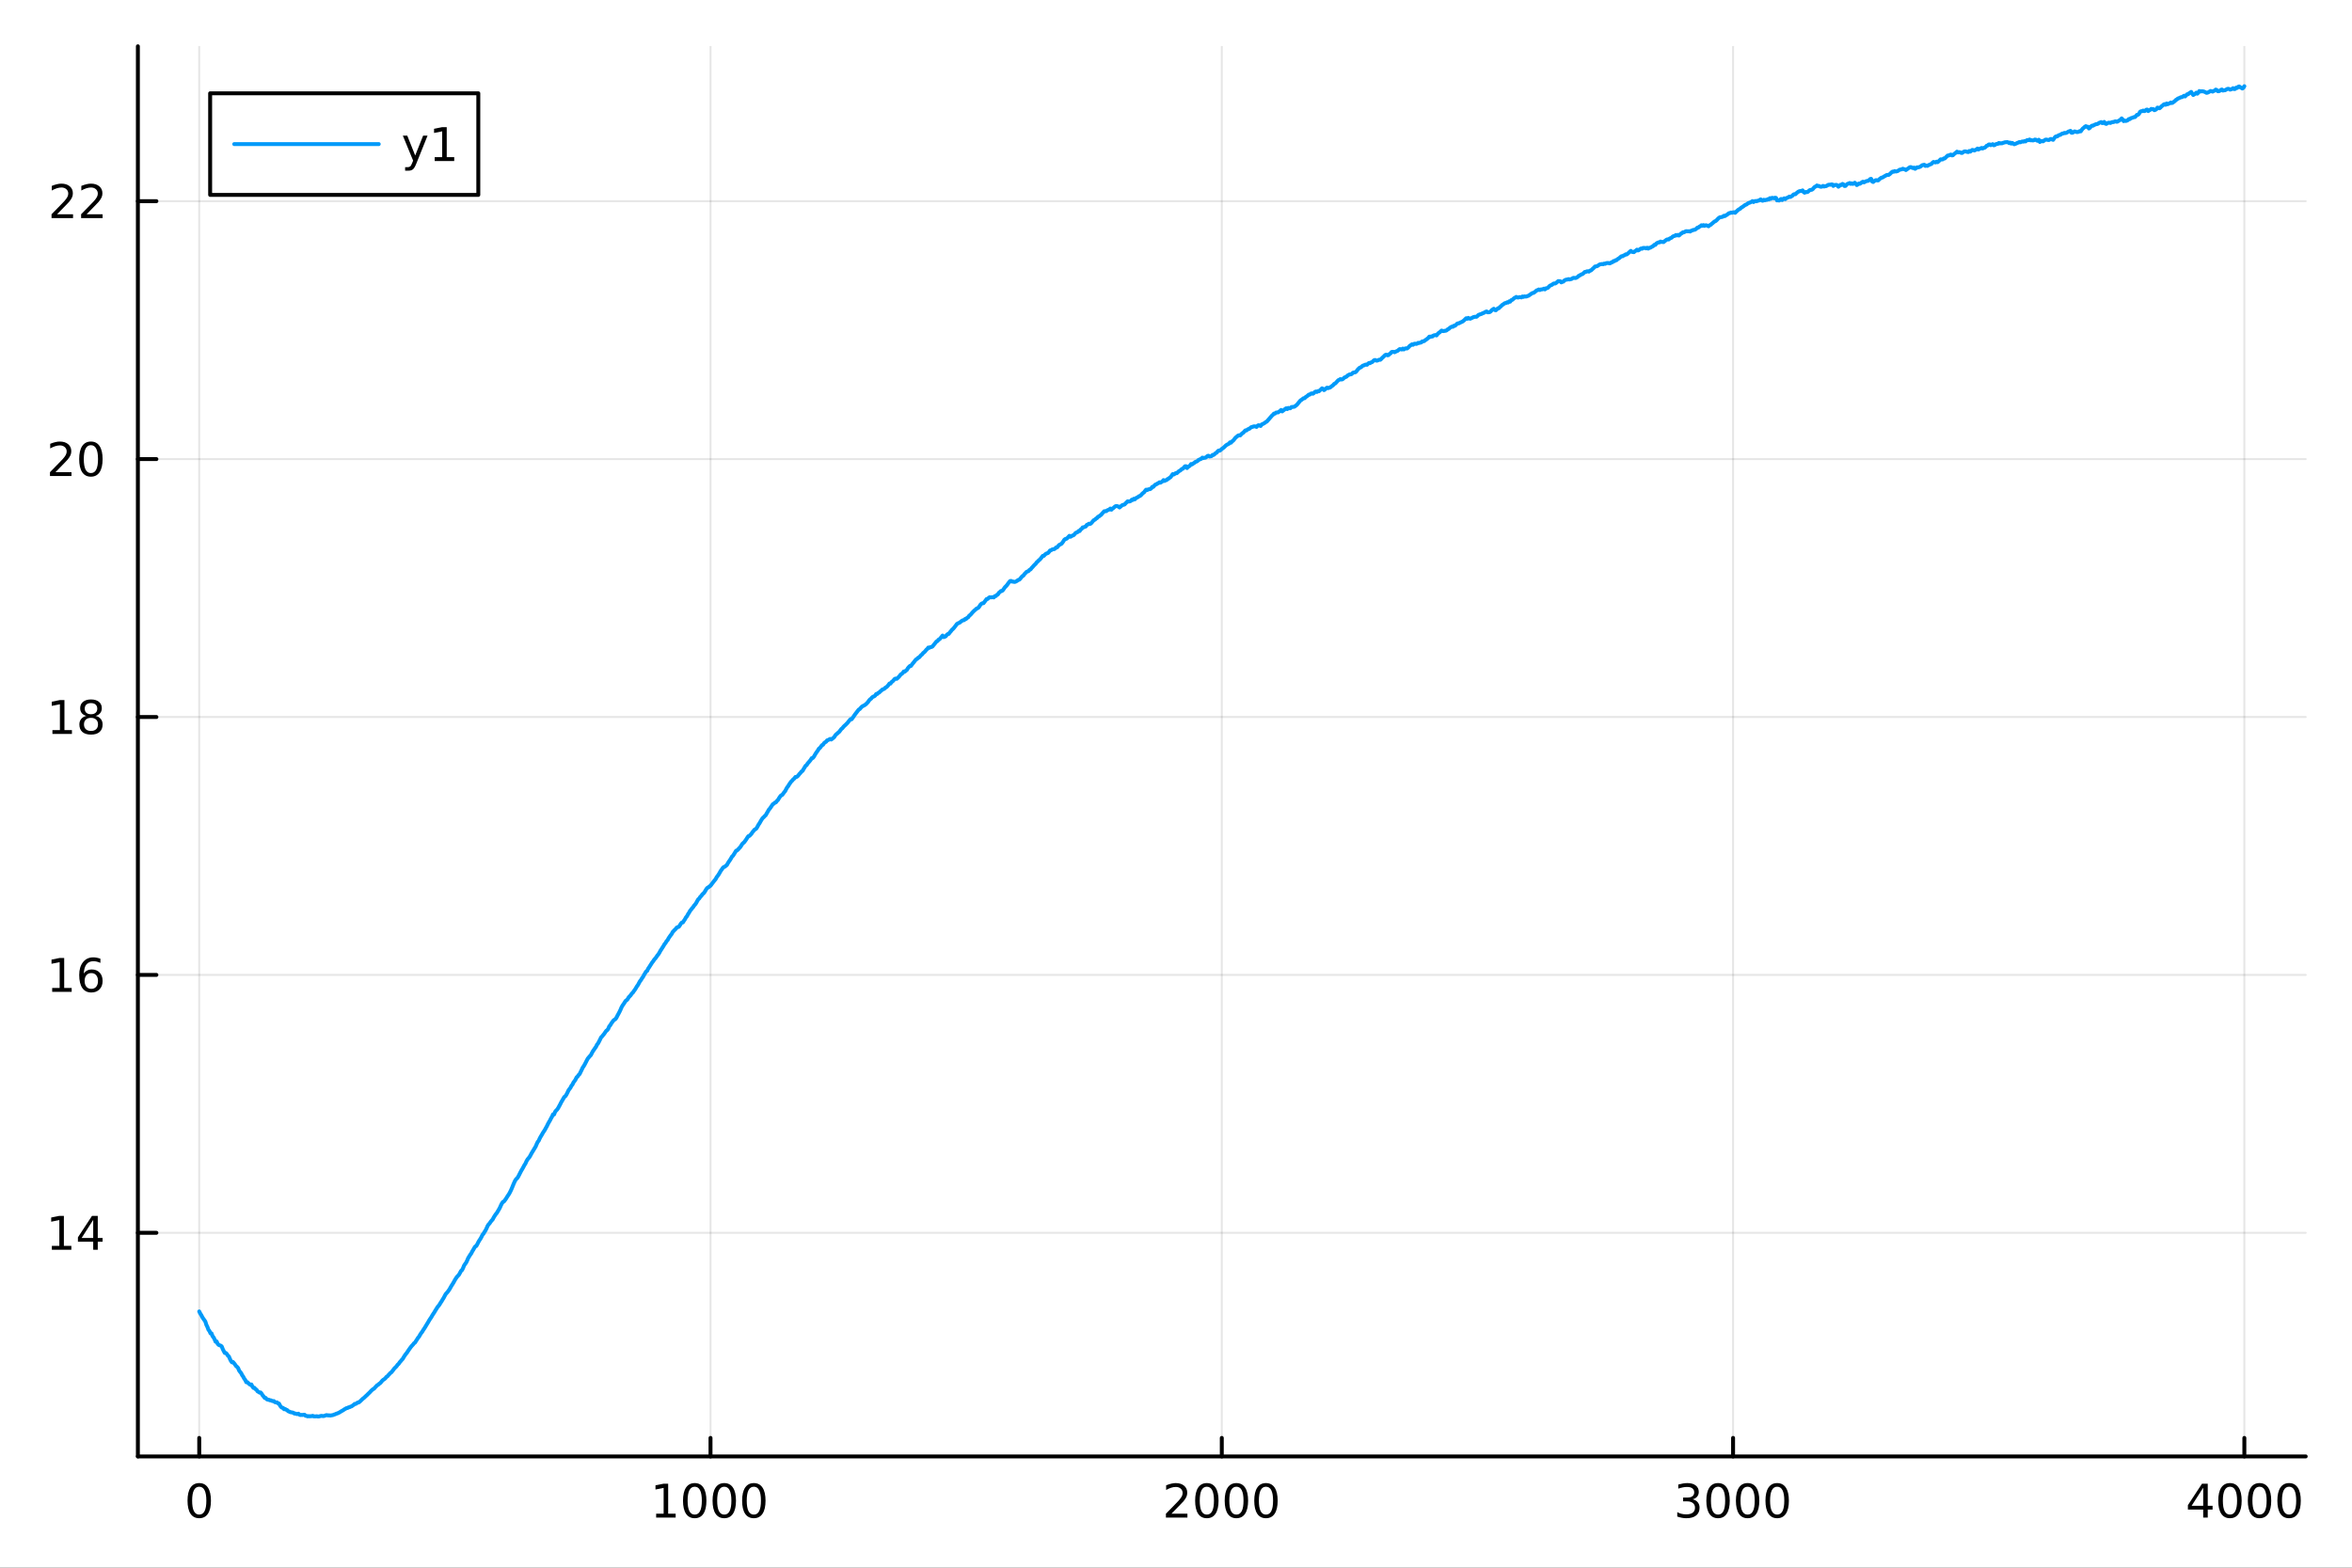 <?xml version="1.0" encoding="utf-8"?>
<svg xmlns="http://www.w3.org/2000/svg" xmlns:xlink="http://www.w3.org/1999/xlink" width="600" height="400" viewBox="0 0 2400 1600">
<rect x="0" y="0" width="2400" height="1600" fill="#333333" stroke="none"/>
<defs>
  <clipPath id="clip730">
    <rect x="0" y="0" width="2400" height="1600"/>
  </clipPath>
</defs>
<path clip-path="url(#clip730)" d="M0 1600 L2400 1600 L2400 0 L0 0  Z" fill="#ffffff" fill-rule="evenodd" fill-opacity="1"/>
<defs>
  <clipPath id="clip731">
    <rect x="480" y="0" width="1681" height="1600"/>
  </clipPath>
</defs>
<path clip-path="url(#clip730)" d="M140.696 1486.45 L2352.76 1486.45 L2352.76 47.244 L140.696 47.244  Z" fill="#ffffff" fill-rule="evenodd" fill-opacity="1"/>
<defs>
  <clipPath id="clip732">
    <rect x="140" y="47" width="2213" height="1440"/>
  </clipPath>
</defs>
<polyline clip-path="url(#clip732)" style="stroke:#000000; stroke-linecap:round; stroke-linejoin:round; stroke-width:2; stroke-opacity:0.1; fill:none" points="203.301,1486.45 203.301,47.244 "/>
<polyline clip-path="url(#clip732)" style="stroke:#000000; stroke-linecap:round; stroke-linejoin:round; stroke-width:2; stroke-opacity:0.1; fill:none" points="725.013,1486.45 725.013,47.244 "/>
<polyline clip-path="url(#clip732)" style="stroke:#000000; stroke-linecap:round; stroke-linejoin:round; stroke-width:2; stroke-opacity:0.1; fill:none" points="1246.73,1486.45 1246.73,47.244 "/>
<polyline clip-path="url(#clip732)" style="stroke:#000000; stroke-linecap:round; stroke-linejoin:round; stroke-width:2; stroke-opacity:0.1; fill:none" points="1768.44,1486.45 1768.44,47.244 "/>
<polyline clip-path="url(#clip732)" style="stroke:#000000; stroke-linecap:round; stroke-linejoin:round; stroke-width:2; stroke-opacity:0.1; fill:none" points="2290.15,1486.45 2290.15,47.244 "/>
<polyline clip-path="url(#clip730)" style="stroke:#000000; stroke-linecap:round; stroke-linejoin:round; stroke-width:4; stroke-opacity:1; fill:none" points="140.696,1486.45 2352.76,1486.45 "/>
<polyline clip-path="url(#clip730)" style="stroke:#000000; stroke-linecap:round; stroke-linejoin:round; stroke-width:4; stroke-opacity:1; fill:none" points="203.301,1486.45 203.301,1467.55 "/>
<polyline clip-path="url(#clip730)" style="stroke:#000000; stroke-linecap:round; stroke-linejoin:round; stroke-width:4; stroke-opacity:1; fill:none" points="725.013,1486.45 725.013,1467.55 "/>
<polyline clip-path="url(#clip730)" style="stroke:#000000; stroke-linecap:round; stroke-linejoin:round; stroke-width:4; stroke-opacity:1; fill:none" points="1246.73,1486.45 1246.73,1467.55 "/>
<polyline clip-path="url(#clip730)" style="stroke:#000000; stroke-linecap:round; stroke-linejoin:round; stroke-width:4; stroke-opacity:1; fill:none" points="1768.44,1486.45 1768.44,1467.55 "/>
<polyline clip-path="url(#clip730)" style="stroke:#000000; stroke-linecap:round; stroke-linejoin:round; stroke-width:4; stroke-opacity:1; fill:none" points="2290.15,1486.45 2290.15,1467.55 "/>
<path clip-path="url(#clip730)" d="M203.301 1517.37 Q199.69 1517.37 197.861 1520.93 Q196.056 1524.47 196.056 1531.6 Q196.056 1538.71 197.861 1542.27 Q199.69 1545.82 203.301 1545.82 Q206.935 1545.82 208.741 1542.27 Q210.57 1538.71 210.57 1531.6 Q210.57 1524.47 208.741 1520.93 Q206.935 1517.37 203.301 1517.37 M203.301 1513.66 Q209.111 1513.66 212.167 1518.27 Q215.245 1522.85 215.245 1531.6 Q215.245 1540.33 212.167 1544.94 Q209.111 1549.52 203.301 1549.52 Q197.491 1549.52 194.412 1544.94 Q191.357 1540.33 191.357 1531.6 Q191.357 1522.85 194.412 1518.27 Q197.491 1513.66 203.301 1513.66 Z" fill="#000000" fill-rule="nonzero" fill-opacity="1" /><path clip-path="url(#clip730)" d="M669.539 1544.91 L677.178 1544.91 L677.178 1518.55 L668.868 1520.21 L668.868 1515.95 L677.132 1514.29 L681.808 1514.29 L681.808 1544.91 L689.446 1544.91 L689.446 1548.85 L669.539 1548.85 L669.539 1544.91 Z" fill="#000000" fill-rule="nonzero" fill-opacity="1" /><path clip-path="url(#clip730)" d="M708.891 1517.37 Q705.28 1517.37 703.451 1520.93 Q701.645 1524.47 701.645 1531.6 Q701.645 1538.71 703.451 1542.27 Q705.28 1545.82 708.891 1545.82 Q712.525 1545.82 714.331 1542.27 Q716.159 1538.71 716.159 1531.6 Q716.159 1524.47 714.331 1520.93 Q712.525 1517.37 708.891 1517.37 M708.891 1513.66 Q714.701 1513.66 717.756 1518.27 Q720.835 1522.85 720.835 1531.6 Q720.835 1540.33 717.756 1544.94 Q714.701 1549.52 708.891 1549.52 Q703.081 1549.52 700.002 1544.94 Q696.946 1540.33 696.946 1531.6 Q696.946 1522.85 700.002 1518.27 Q703.081 1513.66 708.891 1513.66 Z" fill="#000000" fill-rule="nonzero" fill-opacity="1" /><path clip-path="url(#clip730)" d="M739.053 1517.37 Q735.442 1517.37 733.613 1520.93 Q731.807 1524.47 731.807 1531.6 Q731.807 1538.71 733.613 1542.27 Q735.442 1545.82 739.053 1545.82 Q742.687 1545.82 744.492 1542.27 Q746.321 1538.71 746.321 1531.6 Q746.321 1524.47 744.492 1520.93 Q742.687 1517.37 739.053 1517.37 M739.053 1513.66 Q744.863 1513.66 747.918 1518.27 Q750.997 1522.85 750.997 1531.6 Q750.997 1540.33 747.918 1544.94 Q744.863 1549.52 739.053 1549.52 Q733.242 1549.52 730.164 1544.94 Q727.108 1540.33 727.108 1531.6 Q727.108 1522.85 730.164 1518.27 Q733.242 1513.66 739.053 1513.66 Z" fill="#000000" fill-rule="nonzero" fill-opacity="1" /><path clip-path="url(#clip730)" d="M769.215 1517.37 Q765.603 1517.37 763.775 1520.93 Q761.969 1524.47 761.969 1531.6 Q761.969 1538.71 763.775 1542.27 Q765.603 1545.82 769.215 1545.82 Q772.849 1545.82 774.654 1542.27 Q776.483 1538.71 776.483 1531.6 Q776.483 1524.47 774.654 1520.93 Q772.849 1517.37 769.215 1517.37 M769.215 1513.66 Q775.025 1513.66 778.08 1518.27 Q781.159 1522.85 781.159 1531.6 Q781.159 1540.33 778.08 1544.94 Q775.025 1549.52 769.215 1549.52 Q763.404 1549.52 760.326 1544.94 Q757.27 1540.33 757.27 1531.6 Q757.27 1522.85 760.326 1518.27 Q763.404 1513.66 769.215 1513.66 Z" fill="#000000" fill-rule="nonzero" fill-opacity="1" /><path clip-path="url(#clip730)" d="M1195.34 1544.91 L1211.66 1544.91 L1211.66 1548.85 L1189.71 1548.85 L1189.71 1544.91 Q1192.37 1542.16 1196.96 1537.53 Q1201.56 1532.88 1202.74 1531.53 Q1204.99 1529.01 1205.87 1527.27 Q1206.77 1525.51 1206.77 1523.82 Q1206.77 1521.07 1204.83 1519.33 Q1202.91 1517.6 1199.8 1517.6 Q1197.61 1517.6 1195.15 1518.36 Q1192.72 1519.13 1189.94 1520.68 L1189.94 1515.95 Q1192.77 1514.82 1195.22 1514.24 Q1197.68 1513.66 1199.71 1513.66 Q1205.08 1513.66 1208.28 1516.35 Q1211.47 1519.03 1211.47 1523.52 Q1211.47 1525.65 1210.66 1527.57 Q1209.87 1529.47 1207.77 1532.07 Q1207.19 1532.74 1204.09 1535.95 Q1200.99 1539.15 1195.34 1544.91 Z" fill="#000000" fill-rule="nonzero" fill-opacity="1" /><path clip-path="url(#clip730)" d="M1231.47 1517.37 Q1227.86 1517.37 1226.03 1520.93 Q1224.23 1524.47 1224.23 1531.6 Q1224.23 1538.71 1226.03 1542.27 Q1227.86 1545.82 1231.47 1545.82 Q1235.11 1545.82 1236.91 1542.27 Q1238.74 1538.71 1238.74 1531.6 Q1238.74 1524.47 1236.91 1520.93 Q1235.11 1517.37 1231.47 1517.37 M1231.47 1513.66 Q1237.28 1513.66 1240.34 1518.27 Q1243.42 1522.85 1243.42 1531.6 Q1243.42 1540.33 1240.34 1544.94 Q1237.28 1549.52 1231.47 1549.52 Q1225.66 1549.52 1222.58 1544.94 Q1219.53 1540.33 1219.53 1531.6 Q1219.53 1522.85 1222.58 1518.27 Q1225.66 1513.66 1231.47 1513.66 Z" fill="#000000" fill-rule="nonzero" fill-opacity="1" /><path clip-path="url(#clip730)" d="M1261.63 1517.37 Q1258.02 1517.37 1256.19 1520.93 Q1254.39 1524.47 1254.39 1531.6 Q1254.39 1538.71 1256.19 1542.27 Q1258.02 1545.82 1261.63 1545.82 Q1265.27 1545.82 1267.07 1542.27 Q1268.9 1538.71 1268.9 1531.6 Q1268.9 1524.47 1267.07 1520.93 Q1265.27 1517.37 1261.63 1517.37 M1261.63 1513.66 Q1267.44 1513.66 1270.5 1518.27 Q1273.58 1522.85 1273.58 1531.6 Q1273.58 1540.33 1270.5 1544.94 Q1267.44 1549.52 1261.63 1549.52 Q1255.82 1549.52 1252.74 1544.94 Q1249.69 1540.33 1249.69 1531.6 Q1249.69 1522.85 1252.74 1518.27 Q1255.82 1513.66 1261.63 1513.66 Z" fill="#000000" fill-rule="nonzero" fill-opacity="1" /><path clip-path="url(#clip730)" d="M1291.79 1517.37 Q1288.18 1517.37 1286.36 1520.93 Q1284.55 1524.47 1284.55 1531.6 Q1284.55 1538.71 1286.36 1542.27 Q1288.18 1545.82 1291.79 1545.82 Q1295.43 1545.82 1297.23 1542.27 Q1299.06 1538.71 1299.06 1531.6 Q1299.06 1524.47 1297.23 1520.93 Q1295.43 1517.37 1291.79 1517.37 M1291.79 1513.66 Q1297.61 1513.66 1300.66 1518.27 Q1303.74 1522.85 1303.74 1531.6 Q1303.74 1540.33 1300.66 1544.94 Q1297.61 1549.52 1291.79 1549.52 Q1285.98 1549.52 1282.91 1544.94 Q1279.85 1540.33 1279.85 1531.6 Q1279.85 1522.85 1282.91 1518.27 Q1285.98 1513.66 1291.79 1513.66 Z" fill="#000000" fill-rule="nonzero" fill-opacity="1" /><path clip-path="url(#clip730)" d="M1727.12 1530.21 Q1730.48 1530.93 1732.35 1533.2 Q1734.25 1535.47 1734.25 1538.8 Q1734.25 1543.92 1730.73 1546.72 Q1727.21 1549.52 1720.73 1549.52 Q1718.55 1549.52 1716.24 1549.08 Q1713.95 1548.66 1711.49 1547.81 L1711.49 1543.29 Q1713.44 1544.43 1715.75 1545.01 Q1718.07 1545.58 1720.59 1545.58 Q1724.99 1545.58 1727.28 1543.85 Q1729.6 1542.11 1729.6 1538.8 Q1729.6 1535.75 1727.44 1534.03 Q1725.31 1532.3 1721.49 1532.3 L1717.47 1532.3 L1717.47 1528.45 L1721.68 1528.45 Q1725.13 1528.45 1726.96 1527.09 Q1728.79 1525.7 1728.79 1523.11 Q1728.79 1520.45 1726.89 1519.03 Q1725.01 1517.6 1721.49 1517.6 Q1719.57 1517.6 1717.37 1518.01 Q1715.17 1518.43 1712.54 1519.31 L1712.54 1515.14 Q1715.2 1514.4 1717.51 1514.03 Q1719.85 1513.66 1721.91 1513.66 Q1727.23 1513.66 1730.34 1516.09 Q1733.44 1518.5 1733.44 1522.62 Q1733.44 1525.49 1731.79 1527.48 Q1730.15 1529.45 1727.12 1530.21 Z" fill="#000000" fill-rule="nonzero" fill-opacity="1" /><path clip-path="url(#clip730)" d="M1753.11 1517.37 Q1749.5 1517.37 1747.67 1520.93 Q1745.87 1524.47 1745.87 1531.6 Q1745.87 1538.71 1747.67 1542.27 Q1749.5 1545.82 1753.11 1545.82 Q1756.75 1545.82 1758.55 1542.27 Q1760.38 1538.71 1760.38 1531.6 Q1760.38 1524.47 1758.55 1520.93 Q1756.75 1517.37 1753.11 1517.37 M1753.11 1513.66 Q1758.92 1513.66 1761.98 1518.27 Q1765.06 1522.85 1765.06 1531.6 Q1765.06 1540.33 1761.98 1544.94 Q1758.92 1549.52 1753.11 1549.52 Q1747.3 1549.52 1744.23 1544.94 Q1741.17 1540.33 1741.17 1531.6 Q1741.17 1522.85 1744.23 1518.27 Q1747.3 1513.66 1753.11 1513.66 Z" fill="#000000" fill-rule="nonzero" fill-opacity="1" /><path clip-path="url(#clip730)" d="M1783.28 1517.37 Q1779.66 1517.37 1777.84 1520.93 Q1776.03 1524.47 1776.03 1531.6 Q1776.03 1538.71 1777.84 1542.27 Q1779.66 1545.82 1783.28 1545.82 Q1786.91 1545.82 1788.72 1542.27 Q1790.54 1538.71 1790.54 1531.6 Q1790.54 1524.47 1788.72 1520.93 Q1786.91 1517.37 1783.28 1517.37 M1783.28 1513.66 Q1789.09 1513.66 1792.14 1518.27 Q1795.22 1522.85 1795.22 1531.6 Q1795.22 1540.33 1792.14 1544.94 Q1789.09 1549.52 1783.28 1549.52 Q1777.47 1549.52 1774.39 1544.94 Q1771.33 1540.33 1771.33 1531.6 Q1771.33 1522.85 1774.39 1518.27 Q1777.47 1513.66 1783.28 1513.66 Z" fill="#000000" fill-rule="nonzero" fill-opacity="1" /><path clip-path="url(#clip730)" d="M1813.44 1517.37 Q1809.83 1517.37 1808 1520.93 Q1806.19 1524.47 1806.19 1531.6 Q1806.19 1538.71 1808 1542.27 Q1809.83 1545.82 1813.44 1545.82 Q1817.07 1545.82 1818.88 1542.27 Q1820.71 1538.71 1820.71 1531.6 Q1820.71 1524.47 1818.88 1520.93 Q1817.07 1517.37 1813.44 1517.37 M1813.44 1513.66 Q1819.25 1513.66 1822.3 1518.27 Q1825.38 1522.85 1825.38 1531.6 Q1825.38 1540.33 1822.3 1544.94 Q1819.25 1549.52 1813.44 1549.52 Q1807.63 1549.52 1804.55 1544.94 Q1801.49 1540.33 1801.49 1531.6 Q1801.49 1522.85 1804.55 1518.27 Q1807.63 1513.66 1813.44 1513.66 Z" fill="#000000" fill-rule="nonzero" fill-opacity="1" /><path clip-path="url(#clip730)" d="M2248.16 1518.36 L2236.35 1536.81 L2248.16 1536.81 L2248.16 1518.36 M2246.93 1514.29 L2252.81 1514.29 L2252.81 1536.81 L2257.74 1536.81 L2257.74 1540.7 L2252.81 1540.7 L2252.81 1548.85 L2248.16 1548.85 L2248.16 1540.7 L2232.56 1540.7 L2232.56 1536.19 L2246.93 1514.29 Z" fill="#000000" fill-rule="nonzero" fill-opacity="1" /><path clip-path="url(#clip730)" d="M2275.47 1517.37 Q2271.86 1517.37 2270.03 1520.93 Q2268.23 1524.47 2268.23 1531.6 Q2268.23 1538.71 2270.03 1542.27 Q2271.86 1545.82 2275.47 1545.82 Q2279.11 1545.82 2280.91 1542.27 Q2282.74 1538.71 2282.74 1531.6 Q2282.74 1524.47 2280.91 1520.93 Q2279.11 1517.37 2275.47 1517.37 M2275.47 1513.66 Q2281.28 1513.66 2284.34 1518.27 Q2287.42 1522.85 2287.42 1531.6 Q2287.42 1540.33 2284.34 1544.94 Q2281.28 1549.52 2275.47 1549.52 Q2269.66 1549.52 2266.59 1544.94 Q2263.53 1540.33 2263.53 1531.6 Q2263.53 1522.85 2266.59 1518.27 Q2269.66 1513.66 2275.47 1513.66 Z" fill="#000000" fill-rule="nonzero" fill-opacity="1" /><path clip-path="url(#clip730)" d="M2305.64 1517.37 Q2302.03 1517.37 2300.2 1520.93 Q2298.39 1524.47 2298.39 1531.6 Q2298.39 1538.71 2300.2 1542.27 Q2302.03 1545.82 2305.64 1545.82 Q2309.27 1545.82 2311.08 1542.27 Q2312.9 1538.71 2312.9 1531.6 Q2312.9 1524.47 2311.08 1520.93 Q2309.27 1517.37 2305.64 1517.37 M2305.64 1513.66 Q2311.45 1513.66 2314.5 1518.27 Q2317.58 1522.85 2317.58 1531.6 Q2317.58 1540.33 2314.5 1544.94 Q2311.45 1549.52 2305.64 1549.52 Q2299.83 1549.52 2296.75 1544.94 Q2293.69 1540.33 2293.69 1531.6 Q2293.69 1522.85 2296.75 1518.27 Q2299.83 1513.66 2305.64 1513.66 Z" fill="#000000" fill-rule="nonzero" fill-opacity="1" /><path clip-path="url(#clip730)" d="M2335.8 1517.37 Q2332.19 1517.37 2330.36 1520.93 Q2328.55 1524.47 2328.55 1531.6 Q2328.55 1538.71 2330.36 1542.27 Q2332.19 1545.82 2335.8 1545.82 Q2339.43 1545.82 2341.24 1542.27 Q2343.07 1538.71 2343.07 1531.6 Q2343.07 1524.47 2341.24 1520.93 Q2339.43 1517.37 2335.8 1517.37 M2335.8 1513.66 Q2341.61 1513.66 2344.66 1518.27 Q2347.74 1522.85 2347.74 1531.6 Q2347.74 1540.33 2344.66 1544.94 Q2341.61 1549.52 2335.8 1549.52 Q2329.99 1549.52 2326.91 1544.94 Q2323.85 1540.33 2323.85 1531.6 Q2323.85 1522.85 2326.91 1518.27 Q2329.99 1513.66 2335.8 1513.66 Z" fill="#000000" fill-rule="nonzero" fill-opacity="1" /><polyline clip-path="url(#clip732)" style="stroke:#000000; stroke-linecap:round; stroke-linejoin:round; stroke-width:2; stroke-opacity:0.1; fill:none" points="140.696,1258.22 2352.76,1258.22 "/>
<polyline clip-path="url(#clip732)" style="stroke:#000000; stroke-linecap:round; stroke-linejoin:round; stroke-width:2; stroke-opacity:0.1; fill:none" points="140.696,995 2352.76,995 "/>
<polyline clip-path="url(#clip732)" style="stroke:#000000; stroke-linecap:round; stroke-linejoin:round; stroke-width:2; stroke-opacity:0.1; fill:none" points="140.696,731.779 2352.76,731.779 "/>
<polyline clip-path="url(#clip732)" style="stroke:#000000; stroke-linecap:round; stroke-linejoin:round; stroke-width:2; stroke-opacity:0.1; fill:none" points="140.696,468.557 2352.76,468.557 "/>
<polyline clip-path="url(#clip732)" style="stroke:#000000; stroke-linecap:round; stroke-linejoin:round; stroke-width:2; stroke-opacity:0.1; fill:none" points="140.696,205.335 2352.76,205.335 "/>
<polyline clip-path="url(#clip730)" style="stroke:#000000; stroke-linecap:round; stroke-linejoin:round; stroke-width:4; stroke-opacity:1; fill:none" points="140.696,1486.45 140.696,47.244 "/>
<polyline clip-path="url(#clip730)" style="stroke:#000000; stroke-linecap:round; stroke-linejoin:round; stroke-width:4; stroke-opacity:1; fill:none" points="140.696,1258.22 159.593,1258.22 "/>
<polyline clip-path="url(#clip730)" style="stroke:#000000; stroke-linecap:round; stroke-linejoin:round; stroke-width:4; stroke-opacity:1; fill:none" points="140.696,995 159.593,995 "/>
<polyline clip-path="url(#clip730)" style="stroke:#000000; stroke-linecap:round; stroke-linejoin:round; stroke-width:4; stroke-opacity:1; fill:none" points="140.696,731.779 159.593,731.779 "/>
<polyline clip-path="url(#clip730)" style="stroke:#000000; stroke-linecap:round; stroke-linejoin:round; stroke-width:4; stroke-opacity:1; fill:none" points="140.696,468.557 159.593,468.557 "/>
<polyline clip-path="url(#clip730)" style="stroke:#000000; stroke-linecap:round; stroke-linejoin:round; stroke-width:4; stroke-opacity:1; fill:none" points="140.696,205.335 159.593,205.335 "/>
<path clip-path="url(#clip730)" d="M52.913 1271.57 L60.552 1271.57 L60.552 1245.2 L52.242 1246.87 L52.242 1242.61 L60.506 1240.94 L65.182 1240.94 L65.182 1271.57 L72.821 1271.57 L72.821 1275.5 L52.913 1275.5 L52.913 1271.57 Z" fill="#000000" fill-rule="nonzero" fill-opacity="1" /><path clip-path="url(#clip730)" d="M95.112 1245.02 L83.307 1263.47 L95.112 1263.47 L95.112 1245.02 M93.885 1240.94 L99.765 1240.94 L99.765 1263.47 L104.696 1263.47 L104.696 1267.35 L99.765 1267.35 L99.765 1275.5 L95.112 1275.5 L95.112 1267.35 L79.51 1267.35 L79.51 1262.84 L93.885 1240.94 Z" fill="#000000" fill-rule="nonzero" fill-opacity="1" /><path clip-path="url(#clip730)" d="M53.237 1008.35 L60.876 1008.35 L60.876 981.98 L52.566 983.646 L52.566 979.387 L60.83 977.72 L65.506 977.72 L65.506 1008.35 L73.145 1008.35 L73.145 1012.28 L53.237 1012.28 L53.237 1008.35 Z" fill="#000000" fill-rule="nonzero" fill-opacity="1" /><path clip-path="url(#clip730)" d="M93.168 993.137 Q90.02 993.137 88.168 995.29 Q86.339 997.443 86.339 1001.19 Q86.339 1004.92 88.168 1007.1 Q90.02 1009.25 93.168 1009.25 Q96.316 1009.25 98.145 1007.1 Q99.996 1004.92 99.996 1001.19 Q99.996 997.443 98.145 995.29 Q96.316 993.137 93.168 993.137 M102.45 978.484 L102.45 982.744 Q100.691 981.91 98.885 981.47 Q97.103 981.031 95.344 981.031 Q90.714 981.031 88.26 984.156 Q85.83 987.281 85.483 993.6 Q86.848 991.586 88.909 990.521 Q90.969 989.433 93.446 989.433 Q98.654 989.433 101.663 992.605 Q104.696 995.753 104.696 1001.19 Q104.696 1006.52 101.547 1009.73 Q98.399 1012.95 93.168 1012.95 Q87.172 1012.95 84.001 1008.37 Q80.83 1003.76 80.83 995.035 Q80.83 986.841 84.719 981.98 Q88.608 977.095 95.159 977.095 Q96.918 977.095 98.7 977.443 Q100.506 977.79 102.45 978.484 Z" fill="#000000" fill-rule="nonzero" fill-opacity="1" /><path clip-path="url(#clip730)" d="M53.492 745.124 L61.131 745.124 L61.131 718.758 L52.821 720.425 L52.821 716.165 L61.085 714.499 L65.761 714.499 L65.761 745.124 L73.399 745.124 L73.399 749.059 L53.492 749.059 L53.492 745.124 Z" fill="#000000" fill-rule="nonzero" fill-opacity="1" /><path clip-path="url(#clip730)" d="M92.844 732.647 Q89.51 732.647 87.589 734.429 Q85.691 736.212 85.691 739.337 Q85.691 742.461 87.589 744.244 Q89.51 746.026 92.844 746.026 Q96.177 746.026 98.098 744.244 Q100.02 742.438 100.02 739.337 Q100.02 736.212 98.098 734.429 Q96.2 732.647 92.844 732.647 M88.168 730.656 Q85.159 729.915 83.469 727.855 Q81.802 725.795 81.802 722.832 Q81.802 718.688 84.742 716.281 Q87.705 713.874 92.844 713.874 Q98.006 713.874 100.946 716.281 Q103.885 718.688 103.885 722.832 Q103.885 725.795 102.196 727.855 Q100.529 729.915 97.543 730.656 Q100.922 731.443 102.797 733.735 Q104.696 736.026 104.696 739.337 Q104.696 744.36 101.617 747.045 Q98.561 749.73 92.844 749.73 Q87.126 749.73 84.047 747.045 Q80.992 744.36 80.992 739.337 Q80.992 736.026 82.89 733.735 Q84.788 731.443 88.168 730.656 M86.455 723.272 Q86.455 725.957 88.122 727.462 Q89.811 728.966 92.844 728.966 Q95.853 728.966 97.543 727.462 Q99.256 725.957 99.256 723.272 Q99.256 720.587 97.543 719.082 Q95.853 717.577 92.844 717.577 Q89.811 717.577 88.122 719.082 Q86.455 720.587 86.455 723.272 Z" fill="#000000" fill-rule="nonzero" fill-opacity="1" /><path clip-path="url(#clip730)" d="M56.617 481.902 L72.936 481.902 L72.936 485.837 L50.992 485.837 L50.992 481.902 Q53.654 479.147 58.237 474.518 Q62.844 469.865 64.025 468.522 Q66.27 465.999 67.149 464.263 Q68.052 462.504 68.052 460.814 Q68.052 458.059 66.108 456.323 Q64.186 454.587 61.085 454.587 Q58.886 454.587 56.432 455.351 Q54.001 456.115 51.224 457.666 L51.224 452.944 Q54.048 451.809 56.501 451.231 Q58.955 450.652 60.992 450.652 Q66.362 450.652 69.557 453.337 Q72.751 456.022 72.751 460.513 Q72.751 462.643 71.941 464.564 Q71.154 466.462 69.048 469.055 Q68.469 469.726 65.367 472.943 Q62.265 476.138 56.617 481.902 Z" fill="#000000" fill-rule="nonzero" fill-opacity="1" /><path clip-path="url(#clip730)" d="M92.751 454.356 Q89.14 454.356 87.311 457.92 Q85.506 461.462 85.506 468.592 Q85.506 475.698 87.311 479.263 Q89.14 482.804 92.751 482.804 Q96.385 482.804 98.191 479.263 Q100.02 475.698 100.02 468.592 Q100.02 461.462 98.191 457.92 Q96.385 454.356 92.751 454.356 M92.751 450.652 Q98.561 450.652 101.617 455.258 Q104.696 459.842 104.696 468.592 Q104.696 477.318 101.617 481.925 Q98.561 486.508 92.751 486.508 Q86.941 486.508 83.862 481.925 Q80.807 477.318 80.807 468.592 Q80.807 459.842 83.862 455.258 Q86.941 450.652 92.751 450.652 Z" fill="#000000" fill-rule="nonzero" fill-opacity="1" /><path clip-path="url(#clip730)" d="M58.214 218.68 L74.534 218.68 L74.534 222.615 L52.589 222.615 L52.589 218.68 Q55.251 215.925 59.835 211.296 Q64.441 206.643 65.622 205.3 Q67.867 202.777 68.747 201.041 Q69.649 199.282 69.649 197.592 Q69.649 194.837 67.705 193.101 Q65.784 191.365 62.682 191.365 Q60.483 191.365 58.029 192.129 Q55.599 192.893 52.821 194.444 L52.821 189.722 Q55.645 188.587 58.099 188.009 Q60.552 187.43 62.589 187.43 Q67.96 187.43 71.154 190.115 Q74.349 192.8 74.349 197.291 Q74.349 199.421 73.538 201.342 Q72.751 203.24 70.645 205.833 Q70.066 206.504 66.964 209.722 Q63.862 212.916 58.214 218.68 Z" fill="#000000" fill-rule="nonzero" fill-opacity="1" /><path clip-path="url(#clip730)" d="M88.376 218.68 L104.696 218.68 L104.696 222.615 L82.751 222.615 L82.751 218.68 Q85.413 215.925 89.996 211.296 Q94.603 206.643 95.784 205.3 Q98.029 202.777 98.909 201.041 Q99.811 199.282 99.811 197.592 Q99.811 194.837 97.867 193.101 Q95.946 191.365 92.844 191.365 Q90.645 191.365 88.191 192.129 Q85.76 192.893 82.983 194.444 L82.983 189.722 Q85.807 188.587 88.26 188.009 Q90.714 187.43 92.751 187.43 Q98.121 187.43 101.316 190.115 Q104.51 192.8 104.51 197.291 Q104.51 199.421 103.7 201.342 Q102.913 203.24 100.807 205.833 Q100.228 206.504 97.126 209.722 Q94.024 212.916 88.376 218.68 Z" fill="#000000" fill-rule="nonzero" fill-opacity="1" /><polyline clip-path="url(#clip732)" style="stroke:#009af9; stroke-linecap:round; stroke-linejoin:round; stroke-width:4; stroke-opacity:1; fill:none" points="203.301,1338.49 203.823,1339.57 204.344,1340.65 204.866,1341.43 205.388,1342.21 205.91,1343.22 206.431,1344.23 206.953,1345.07 207.475,1345.9 207.996,1346.6 208.518,1347.29 209.04,1348.08 209.562,1348.87 210.083,1350.55 210.605,1352.21 211.127,1353.24 211.648,1354.26 212.17,1355.71 212.692,1357.15 213.214,1357.78 213.735,1358.4 214.257,1359.61 214.779,1360.81 215.3,1360.81 215.822,1360.82 216.344,1362.25 216.866,1363.68 217.387,1364.3 217.909,1364.92 218.431,1365.9 218.952,1366.87 219.474,1368.14 219.996,1369.4 220.518,1369.24 221.039,1369.08 221.561,1370.26 222.083,1371.43 222.604,1372.01 223.126,1372.57 223.648,1372.82 224.17,1373.06 224.691,1373.22 225.213,1373.38 225.735,1373.78 226.256,1374.19 226.778,1375.54 227.3,1376.87 227.822,1377.92 228.343,1378.96 228.865,1379.9 229.387,1380.84 229.908,1380.84 230.43,1380.84 230.952,1381.37 231.473,1381.89 231.995,1382.74 232.517,1383.58 233.039,1384 233.56,1384.41 234.082,1385.66 234.604,1386.89 235.125,1387.93 235.647,1388.95 236.169,1389.69 236.691,1390.42 237.212,1390.26 237.734,1390.1 238.256,1390.7 238.777,1391.3 239.299,1391.96 239.821,1392.62 240.343,1393.4 240.864,1394.16 241.386,1394.6 241.908,1395.03 242.429,1395.62 242.951,1396.2 243.473,1397.49 243.995,1398.77 244.516,1399.49 245.038,1400.2 245.56,1400.82 246.081,1401.42 246.603,1402.53 247.125,1403.62 247.647,1404.32 248.168,1405.02 248.69,1406.05 249.212,1407.06 249.733,1407.73 250.255,1408.39 250.777,1409.56 251.299,1410.72 251.82,1410.67 252.342,1410.62 252.864,1411.14 253.385,1411.65 253.907,1412.14 254.429,1412.62 254.951,1412.98 255.472,1413.33 255.994,1413.16 256.516,1412.98 257.037,1414.06 257.559,1415.11 258.081,1415.81 258.603,1416.49 259.124,1416.44 259.646,1416.4 260.168,1417.1 260.689,1417.8 261.211,1418.05 261.733,1418.3 262.255,1419.19 262.776,1420.06 263.298,1420.29 263.82,1420.52 264.341,1420.92 264.863,1421.32 265.385,1421.25 265.907,1421.17 266.428,1421.78 266.95,1422.38 267.472,1423.24 267.993,1424.09 268.515,1424.65 269.037,1425.21 269.558,1425.96 270.08,1426.7 270.602,1426.72 271.124,1426.73 271.645,1427.42 272.167,1428.09 272.689,1428.3 273.21,1428.5 273.732,1428.53 274.254,1428.55 274.776,1428.86 275.297,1429.17 275.819,1429.15 276.341,1429.13 276.862,1429.43 277.384,1429.72 277.906,1429.86 278.428,1429.99 278.949,1429.98 279.471,1429.96 279.993,1430.52 280.514,1431.08 281.036,1431.2 281.558,1431.3 282.08,1431.29 282.601,1431.27 283.123,1431.8 283.645,1432.31 284.166,1432.39 284.688,1432.47 285.21,1433.49 285.732,1434.5 286.253,1435.23 286.775,1435.94 287.297,1436.34 287.818,1436.74 288.34,1436.83 288.862,1436.92 289.384,1437.6 289.905,1438.27 290.427,1438.16 290.949,1438.05 291.47,1438.43 291.992,1438.8 292.514,1438.96 293.036,1439.11 293.557,1439.74 294.079,1440.36 294.601,1440.5 295.122,1440.63 295.644,1440.95 296.166,1441.26 296.688,1441.32 297.209,1441.38 297.731,1441.51 298.253,1441.64 298.774,1441.73 299.296,1441.81 299.818,1442.24 300.34,1442.67 300.861,1442.66 301.383,1442.65 301.905,1442.86 302.426,1443.05 302.948,1443.17 303.47,1443.27 303.992,1443.05 304.513,1442.82 305.035,1443.32 305.557,1443.82 306.078,1444.01 306.6,1444.2 307.122,1444.13 307.643,1444.06 308.165,1444.1 308.687,1444.15 309.209,1444.05 309.73,1443.96 310.252,1443.93 310.774,1443.89 311.295,1444.44 311.817,1444.97 312.339,1445.03 312.861,1445.08 313.382,1445.32 313.904,1445.56 314.426,1445.41 314.947,1445.26 315.469,1445.41 315.991,1445.56 316.513,1445.44 317.034,1445.31 317.556,1445.35 318.078,1445.38 318.599,1445.2 319.121,1445.01 319.643,1445.32 320.165,1445.61 320.686,1445.58 321.208,1445.54 321.73,1445.56 322.251,1445.57 322.773,1445.48 323.295,1445.39 323.817,1445.55 324.338,1445.72 324.86,1445.69 325.382,1445.65 325.903,1445.52 326.425,1445.39 326.947,1445.25 327.469,1445.1 327.99,1445.1 328.512,1445.09 329.034,1445.17 329.555,1445.25 330.077,1445.22 330.599,1445.19 331.121,1445.01 331.642,1444.82 332.164,1444.59 332.686,1444.35 333.207,1444.33 333.729,1444.31 334.251,1444.49 334.773,1444.66 335.294,1444.56 335.816,1444.46 336.338,1444.6 336.859,1444.74 337.381,1444.64 337.903,1444.53 338.425,1444.46 338.946,1444.39 339.468,1444.27 339.99,1444.16 340.511,1443.92 341.033,1443.69 341.555,1443.55 342.077,1443.39 342.598,1443.12 343.12,1442.86 343.642,1442.7 344.163,1442.55 344.685,1442.33 345.207,1442.09 345.728,1441.85 346.25,1441.59 346.772,1441.28 347.294,1440.95 347.815,1440.62 348.337,1440.28 348.859,1440.01 349.38,1439.73 349.902,1439.42 350.424,1439.11 350.946,1438.72 351.467,1438.33 351.989,1438.07 352.511,1437.81 353.032,1437.47 353.554,1437.12 354.076,1437.09 354.598,1437.06 355.119,1436.71 355.641,1436.36 356.163,1436.28 356.684,1436.19 357.206,1435.92 357.728,1435.65 358.25,1435.48 358.771,1435.3 359.293,1434.94 359.815,1434.57 360.336,1434.2 360.858,1433.82 361.38,1433.35 361.902,1432.87 362.423,1432.87 362.945,1432.86 363.467,1432.53 363.988,1432.2 364.51,1431.79 365.032,1431.38 365.554,1431.37 366.075,1431.35 366.597,1430.92 367.119,1430.49 367.64,1430.03 368.162,1429.56 368.684,1429.04 369.206,1428.53 369.727,1428.03 370.249,1427.52 370.771,1427.14 371.292,1426.76 371.814,1426.28 372.336,1425.78 372.858,1425.28 373.379,1424.78 373.901,1424.32 374.423,1423.86 374.944,1423.33 375.466,1422.79 375.988,1422.3 376.51,1421.79 377.031,1421.29 377.553,1420.78 378.075,1420.19 378.596,1419.6 379.118,1419.12 379.64,1418.63 380.162,1418.2 380.683,1417.77 381.205,1417.52 381.727,1417.27 382.248,1416.65 382.77,1416.02 383.292,1415.49 383.813,1414.96 384.335,1414.39 384.857,1413.82 385.379,1413.55 385.9,1413.28 386.422,1412.77 386.944,1412.25 387.465,1411.93 387.987,1411.61 388.509,1411.01 389.031,1410.41 389.552,1409.77 390.074,1409.13 390.596,1408.67 391.117,1408.22 391.639,1407.9 392.161,1407.58 392.683,1407.14 393.204,1406.71 393.726,1406.02 394.248,1405.32 394.769,1405.03 395.291,1404.74 395.813,1404.1 396.335,1403.47 396.856,1402.93 397.378,1402.39 397.9,1401.81 398.421,1401.22 398.943,1400.88 399.465,1400.53 399.987,1399.85 400.508,1399.18 401.03,1398.5 401.552,1397.82 402.073,1397.11 402.595,1396.39 403.117,1395.94 403.639,1395.48 404.16,1394.93 404.682,1394.39 405.204,1393.63 405.725,1392.88 406.247,1392.45 406.769,1392.02 407.291,1391.22 407.812,1390.42 408.334,1389.85 408.856,1389.27 409.377,1388.64 409.899,1388 410.421,1387.45 410.943,1386.89 411.464,1386 411.986,1385.11 412.508,1384.28 413.029,1383.44 413.551,1382.71 414.073,1381.98 414.595,1381.39 415.116,1380.8 415.638,1379.97 416.16,1379.13 416.681,1378.37 417.203,1377.61 417.725,1376.87 418.247,1376.13 418.768,1375.42 419.29,1374.7 419.812,1374.08 420.333,1373.45 420.855,1372.91 421.377,1372.37 421.898,1371.68 422.42,1370.98 422.942,1370.62 423.464,1370.25 423.985,1369.42 424.507,1368.59 425.029,1367.8 425.55,1367.01 426.072,1366.17 426.594,1365.33 427.116,1364.75 427.637,1364.17 428.159,1363.21 428.681,1362.24 429.202,1361.43 429.724,1360.62 430.246,1359.98 430.768,1359.33 431.289,1358.45 431.811,1357.56 432.333,1356.79 432.854,1356.03 433.376,1355.2 433.898,1354.38 434.42,1353.5 434.941,1352.63 435.463,1351.77 435.985,1350.91 436.506,1350.05 437.028,1349.19 437.55,1348.27 438.072,1347.35 438.593,1346.57 439.115,1345.78 439.637,1345.01 440.158,1344.24 440.68,1343.31 441.202,1342.38 441.724,1341.58 442.245,1340.78 442.767,1340.01 443.289,1339.24 443.81,1338.3 444.332,1337.37 444.854,1336.58 445.376,1335.79 445.897,1334.92 446.419,1334.05 446.941,1333.44 447.462,1332.83 447.984,1332.15 448.506,1331.46 449.028,1330.55 449.549,1329.63 450.071,1328.9 450.593,1328.16 451.114,1327.25 451.636,1326.34 452.158,1325.53 452.68,1324.72 453.201,1323.73 453.723,1322.73 454.245,1321.77 454.766,1320.81 455.288,1320.21 455.81,1319.62 456.332,1319.02 456.853,1318.43 457.375,1317.72 457.897,1317.02 458.418,1316.23 458.94,1315.44 459.462,1314.47 459.984,1313.5 460.505,1312.63 461.027,1311.76 461.549,1310.95 462.07,1310.15 462.592,1309.26 463.114,1308.38 463.635,1307.41 464.157,1306.44 464.679,1305.6 465.201,1304.77 465.722,1304 466.244,1303.22 466.766,1302.67 467.287,1302.11 467.809,1301.56 468.331,1301 468.853,1300.07 469.374,1299.14 469.896,1298.14 470.418,1297.14 470.939,1296.7 471.461,1296.27 471.983,1295.25 472.505,1294.23 473.026,1292.93 473.548,1291.63 474.07,1290.85 474.591,1290.06 475.113,1289.36 475.635,1288.66 476.157,1287.6 476.678,1286.54 477.2,1285.28 477.722,1284.02 478.243,1283.2 478.765,1282.37 479.287,1281.51 479.809,1280.64 480.33,1279.97 480.852,1279.29 481.374,1278.22 481.895,1277.15 482.417,1276.34 482.939,1275.54 483.461,1274.57 483.982,1273.61 484.504,1272.85 485.026,1272.09 485.547,1271.86 486.069,1271.63 486.591,1270.67 487.113,1269.72 487.634,1268.67 488.156,1267.62 488.678,1266.73 489.199,1265.84 489.721,1265.08 490.243,1264.33 490.765,1263.38 491.286,1262.44 491.808,1261.36 492.33,1260.27 492.851,1259.71 493.373,1259.14 493.895,1258.22 494.417,1257.29 494.938,1256.5 495.46,1255.72 495.982,1254.67 496.503,1253.63 497.025,1252.43 497.547,1251.23 498.069,1250.42 498.59,1249.62 499.112,1249.09 499.634,1248.56 500.155,1247.74 500.677,1246.93 501.199,1246.31 501.72,1245.69 502.242,1245.11 502.764,1244.53 503.286,1243.51 503.807,1242.49 504.329,1241.65 504.851,1240.82 505.372,1240.04 505.894,1239.26 506.416,1238.64 506.938,1238.01 507.459,1237.13 507.981,1236.26 508.503,1235.38 509.024,1234.5 509.546,1233.57 510.068,1232.64 510.59,1231.44 511.111,1230.24 511.633,1229.21 512.155,1228.18 512.676,1227.46 513.198,1226.73 513.72,1226.5 514.242,1226.26 514.763,1225.56 515.285,1224.86 515.807,1224.13 516.328,1223.41 516.85,1222.54 517.372,1221.68 517.894,1220.88 518.415,1220.08 518.937,1219.31 519.459,1218.55 519.98,1217.58 520.502,1216.61 521.024,1215.53 521.546,1214.45 522.067,1213.25 522.589,1212.04 523.111,1210.74 523.632,1209.44 524.154,1208.22 524.676,1207.01 525.198,1205.92 525.719,1204.84 526.241,1204.06 526.763,1203.28 527.284,1202.85 527.806,1202.43 528.328,1201.62 528.85,1200.81 529.371,1199.79 529.893,1198.76 530.415,1197.73 530.936,1196.69 531.458,1195.69 531.98,1194.7 532.502,1193.85 533.023,1193 533.545,1192.06 534.067,1191.11 534.588,1190.12 535.11,1189.12 535.632,1188.34 536.154,1187.57 536.675,1186.37 537.197,1185.18 537.719,1184.29 538.24,1183.39 538.762,1182.74 539.284,1182.09 539.805,1181.49 540.327,1180.88 540.849,1179.95 541.371,1179.01 541.892,1178.02 542.414,1177.04 542.936,1176.18 543.457,1175.32 543.979,1174.46 544.501,1173.6 545.023,1172.73 545.544,1171.86 546.066,1171.02 546.588,1170.17 547.109,1168.92 547.631,1167.67 548.153,1166.58 548.675,1165.49 549.196,1164.84 549.718,1164.19 550.24,1163.01 550.761,1161.84 551.283,1160.88 551.805,1159.93 552.327,1159.09 552.848,1158.26 553.37,1157.3 553.892,1156.34 554.413,1155.55 554.935,1154.76 555.457,1153.96 555.979,1153.17 556.5,1152.18 557.022,1151.2 557.544,1150.29 558.065,1149.37 558.587,1148.27 559.109,1147.17 559.631,1146.22 560.152,1145.27 560.674,1144.41 561.196,1143.55 561.717,1142.5 562.239,1141.44 562.761,1140.54 563.283,1139.65 563.804,1138.48 564.326,1137.32 564.848,1137.4 565.369,1137.47 565.891,1136.12 566.413,1134.78 566.935,1134.11 567.456,1133.44 567.978,1132.94 568.5,1132.44 569.021,1131.68 569.543,1130.91 570.065,1129.95 570.587,1128.98 571.108,1128.03 571.63,1127.07 572.152,1126.01 572.673,1124.96 573.195,1124.08 573.717,1123.21 574.239,1122.31 574.76,1121.41 575.282,1120.47 575.804,1119.54 576.325,1119.19 576.847,1118.85 577.369,1118.09 577.89,1117.33 578.412,1116.33 578.934,1115.34 579.456,1114.2 579.977,1113.05 580.499,1112.29 581.021,1111.53 581.542,1110.89 582.064,1110.25 582.586,1109.18 583.108,1108.12 583.629,1107.52 584.151,1106.93 584.673,1105.8 585.194,1104.68 585.716,1104.02 586.238,1103.37 586.76,1102.6 587.281,1101.83 587.803,1100.72 588.325,1099.61 588.846,1099.16 589.368,1098.72 589.89,1097.94 590.412,1097.16 590.933,1096.69 591.455,1096.22 591.977,1095.11 592.498,1094.01 593.02,1092.96 593.542,1091.92 594.064,1090.77 594.585,1089.62 595.107,1088.89 595.629,1088.16 596.15,1087.25 596.672,1086.34 597.194,1085.35 597.716,1084.35 598.237,1083.32 598.759,1082.28 599.281,1081.32 599.802,1080.36 600.324,1079.74 600.846,1079.13 601.368,1078.52 601.889,1077.91 602.411,1077.38 602.933,1076.84 603.454,1075.79 603.976,1074.73 604.498,1073.78 605.02,1072.84 605.541,1072.11 606.063,1071.38 606.585,1070.59 607.106,1069.8 607.628,1069.11 608.15,1068.42 608.672,1067.31 609.193,1066.19 609.715,1065.57 610.237,1064.96 610.758,1063.97 611.28,1062.99 611.802,1061.96 612.324,1060.93 612.845,1059.84 613.367,1058.75 613.889,1058.25 614.41,1057.75 614.932,1057.09 615.454,1056.42 615.975,1055.79 616.497,1055.16 617.019,1054.39 617.541,1053.62 618.062,1052.87 618.584,1052.12 619.106,1051.75 619.627,1051.38 620.149,1050.66 620.671,1049.95 621.193,1048.7 621.714,1047.45 622.236,1046.9 622.758,1046.34 623.279,1045.41 623.801,1044.48 624.323,1043.78 624.845,1043.08 625.366,1042.34 625.888,1041.6 626.41,1041.17 626.931,1040.74 627.453,1040.43 627.975,1040.11 628.497,1039.39 629.018,1038.66 629.54,1037.6 630.062,1036.54 630.583,1035.61 631.105,1034.68 631.627,1033.69 632.149,1032.7 632.67,1031.61 633.192,1030.53 633.714,1029.28 634.235,1028.04 634.757,1027.11 635.279,1026.19 635.801,1025.48 636.322,1024.76 636.844,1023.96 637.366,1023.15 637.887,1022.3 638.409,1021.46 638.931,1021.12 639.453,1020.79 639.974,1020.23 640.496,1019.67 641.018,1018.76 641.539,1017.86 642.061,1017.32 642.583,1016.78 643.105,1016.23 643.626,1015.68 644.148,1014.85 644.67,1014.03 645.191,1013.6 645.713,1013.18 646.235,1012.37 646.757,1011.55 647.278,1010.87 647.8,1010.18 648.322,1009.36 648.843,1008.54 649.365,1007.63 649.887,1006.72 650.409,1006.03 650.93,1005.34 651.452,1004.37 651.974,1003.4 652.495,1002.43 653.017,1001.47 653.539,1000.84 654.06,1000.2 654.582,999.289 655.104,998.377 655.626,997.696 656.147,997.015 656.669,996.005 657.191,994.996 657.712,994.162 658.234,993.328 658.756,992.43 659.278,991.533 659.799,991.251 660.321,990.969 660.843,989.81 661.364,988.653 661.886,987.918 662.408,987.184 662.93,986.343 663.451,985.504 663.973,984.697 664.495,983.891 665.016,983.064 665.538,982.239 666.06,981.598 666.582,980.958 667.103,980.128 667.625,979.299 668.147,978.754 668.668,978.21 669.19,977.501 669.712,976.794 670.234,976.018 670.755,975.244 671.277,974.621 671.799,974 672.32,973.175 672.842,972.35 673.364,971.354 673.886,970.359 674.407,969.581 674.929,968.804 675.451,967.965 675.972,967.127 676.494,966.337 677.016,965.548 677.538,964.588 678.059,963.629 678.581,963.059 679.103,962.49 679.624,961.532 680.146,960.575 680.668,960.066 681.19,959.559 681.711,958.552 682.233,957.547 682.755,956.787 683.276,956.027 683.798,955.282 684.32,954.539 684.842,953.904 685.363,953.269 685.885,952.238 686.407,951.208 686.928,950.685 687.45,950.163 687.972,949.589 688.494,949.015 689.015,948.569 689.537,948.124 690.059,947.387 690.58,946.65 691.102,946.443 691.624,946.236 692.145,946.071 692.667,945.908 693.189,945.167 693.711,944.428 694.232,943.57 694.754,942.714 695.276,942.132 695.797,941.55 696.319,941.472 696.841,941.395 697.363,940.558 697.884,939.723 698.406,938.968 698.928,938.215 699.449,937.241 699.971,936.269 700.493,935.672 701.015,935.077 701.536,934.064 702.058,933.054 702.58,932.297 703.101,931.542 703.623,930.577 704.145,929.613 704.667,928.997 705.188,928.381 705.71,927.662 706.232,926.944 706.753,926.378 707.275,925.813 707.797,925.002 708.319,924.192 708.84,923.636 709.362,923.08 709.884,922.334 710.405,921.588 710.927,920.604 711.449,919.62 711.971,918.727 712.492,917.835 713.014,917.419 713.536,917.005 714.057,916.155 714.579,915.306 715.101,914.867 715.623,914.428 716.144,913.6 716.666,912.774 717.188,912.357 717.709,911.939 718.231,911.353 718.753,910.769 719.275,909.894 719.796,909.017 720.318,908.152 720.84,907.287 721.361,906.687 721.883,906.088 722.405,905.839 722.927,905.591 723.448,905.127 723.97,904.664 724.492,904.323 725.013,903.984 725.535,903.276 726.057,902.567 726.579,901.874 727.1,901.18 727.622,900.507 728.144,899.834 728.665,899.155 729.187,898.476 729.709,897.883 730.23,897.292 730.752,896.281 731.274,895.271 731.796,894.596 732.317,893.923 732.839,893.183 733.361,892.44 733.882,891.556 734.404,890.671 734.926,889.727 735.448,888.784 735.969,888.121 736.491,887.459 737.013,886.647 737.534,885.836 738.056,885.344 738.578,884.851 739.1,884.744 739.621,884.638 740.143,884.133 740.665,883.63 741.186,883.248 741.708,882.865 742.23,881.9 742.752,880.935 743.273,880.12 743.795,879.306 744.317,878.575 744.838,877.845 745.36,877.005 745.882,876.165 746.404,875.226 746.925,874.289 747.447,873.822 747.969,873.355 748.49,872.538 749.012,871.721 749.534,870.867 750.056,870.014 750.577,869.15 751.099,868.289 751.621,868.097 752.142,867.907 752.664,867.423 753.186,866.941 753.708,866.332 754.229,865.725 754.751,865.208 755.273,864.692 755.794,863.916 756.316,863.14 756.838,862.269 757.36,861.399 757.881,860.896 758.403,860.394 758.925,859.939 759.446,859.485 759.968,858.777 760.49,858.071 761.012,857.328 761.533,856.585 762.055,855.743 762.577,854.903 763.098,854.176 763.62,853.451 764.142,853.324 764.664,853.198 765.185,852.63 765.707,852.061 766.229,851.538 766.75,851.015 767.272,850.183 767.794,849.352 768.315,848.753 768.837,848.155 769.359,847.454 769.881,846.754 770.402,846.534 770.924,846.319 771.446,845.837 771.967,845.355 772.489,844.45 773.011,843.546 773.533,842.564 774.054,841.584 774.576,840.848 775.098,840.114 775.619,839.171 776.141,838.229 776.663,837.358 777.185,836.487 777.706,835.714 778.228,834.942 778.75,834.505 779.271,834.067 779.793,833.478 780.315,832.89 780.837,832.434 781.358,831.978 781.88,831.034 782.402,830.092 782.923,829.225 783.445,828.358 783.967,827.403 784.489,826.449 785.01,825.871 785.532,825.293 786.054,824.546 786.575,823.8 787.097,823.01 787.619,822.222 788.141,821.463 788.662,820.707 789.184,820.471 789.706,820.238 790.227,819.665 790.749,819.093 791.271,818.964 791.793,818.835 792.314,818.104 792.836,817.372 793.358,816.89 793.879,816.408 794.401,815.508 794.923,814.609 795.445,813.828 795.966,813.045 796.488,812.409 797.01,811.774 797.531,811.606 798.053,811.437 798.575,810.765 799.097,810.094 799.618,809.359 800.14,808.626 800.662,808.027 801.183,807.426 801.705,806.395 802.227,805.367 802.749,804.461 803.27,803.557 803.792,802.913 804.314,802.269 804.835,801.362 805.357,800.457 805.879,799.716 806.401,798.976 806.922,798.261 807.444,797.547 807.966,797.069 808.487,796.591 809.009,795.941 809.531,795.292 810.052,794.926 810.574,794.56 811.096,793.79 811.618,793.02 812.139,793.023 812.661,793.027 813.183,792.7 813.704,792.374 814.226,791.785 814.748,791.198 815.27,790.525 815.791,789.853 816.313,789.323 816.835,788.795 817.356,788.074 817.878,787.355 818.4,787.098 818.922,786.841 819.443,785.882 819.965,784.925 820.487,784.098 821.008,783.272 821.53,782.393 822.052,781.514 822.574,781.216 823.095,780.918 823.617,780.035 824.139,779.151 824.66,778.584 825.182,778.017 825.704,777.409 826.226,776.802 826.747,776.138 827.269,775.473 827.791,774.633 828.312,773.794 828.834,773.718 829.356,773.643 829.878,773.038 830.399,772.433 830.921,771.504 831.443,770.577 831.964,769.705 832.486,768.836 833.008,768.084 833.53,767.334 834.051,766.607 834.573,765.881 835.095,764.978 835.616,764.077 836.138,763.722 836.66,763.368 837.182,762.671 837.703,761.976 838.225,761.245 838.747,760.515 839.268,760.32 839.79,760.126 840.312,759.314 840.834,758.502 841.355,758.049 841.877,757.596 842.399,757.348 842.92,757.099 843.442,756.365 843.964,755.629 844.486,755.475 845.007,755.323 845.529,755.033 846.051,754.743 846.572,754.451 847.094,754.159 847.616,754.462 848.137,754.766 848.659,754.397 849.181,754.029 849.703,753.599 850.224,753.17 850.746,752.713 851.268,752.257 851.789,751.409 852.311,750.562 852.833,749.995 853.355,749.428 853.876,749.023 854.398,748.619 854.92,748.112 855.441,747.606 855.963,747.184 856.485,746.762 857.007,746.037 857.528,745.314 858.05,744.639 858.572,743.964 859.093,743.565 859.615,743.167 860.137,742.485 860.659,741.804 861.18,741.278 861.702,740.753 862.224,740.308 862.745,739.863 863.267,739.324 863.789,738.785 864.311,738.254 864.832,737.725 865.354,737.055 865.876,736.387 866.397,735.771 866.919,735.156 867.441,734.556 867.963,733.957 868.484,734.036 869.006,734.116 869.528,733.374 870.049,732.632 870.571,731.904 871.093,731.178 871.615,730.385 872.136,729.593 872.658,728.904 873.18,728.215 873.701,727.54 874.223,726.866 874.745,726.186 875.267,725.506 875.788,724.846 876.31,724.186 876.832,723.922 877.353,723.658 877.875,723.004 878.397,722.351 878.919,721.817 879.44,721.285 879.962,720.933 880.484,720.581 881.005,720.364 881.527,720.147 882.049,719.795 882.571,719.442 883.092,719.084 883.614,718.727 884.136,718.172 884.657,717.616 885.179,717.084 885.701,716.553 886.222,715.772 886.744,714.991 887.266,714.401 887.788,713.811 888.309,713.451 888.831,713.093 889.353,712.451 889.874,711.81 890.396,711.426 890.918,711.044 891.44,710.882 891.961,710.722 892.483,710.326 893.005,709.932 893.526,709.136 894.048,708.338 894.57,708.32 895.092,708.303 895.613,707.745 896.135,707.188 896.657,706.989 897.178,706.79 897.7,706.217 898.222,705.643 898.744,705.271 899.265,704.901 899.787,704.326 900.309,703.751 900.83,703.586 901.352,703.422 901.874,703.192 902.396,702.962 902.917,702.378 903.439,701.796 903.961,701.567 904.482,701.338 905.004,700.842 905.526,700.347 906.048,699.741 906.569,699.136 907.091,698.389 907.613,697.643 908.134,697.663 908.656,697.685 909.178,696.921 909.7,696.157 910.221,695.798 910.743,695.44 911.265,694.89 911.786,694.342 912.308,693.681 912.83,693.021 913.352,692.781 913.873,692.541 914.395,692.706 914.917,692.871 915.438,692.463 915.96,692.056 916.482,691.522 917.004,690.989 917.525,690.405 918.047,689.823 918.569,689.112 919.09,688.4 919.612,688.083 920.134,687.767 920.656,687.313 921.177,686.86 921.699,686.089 922.221,685.319 922.742,685.403 923.264,685.489 923.786,684.999 924.307,684.51 924.829,684.143 925.351,683.775 925.873,682.873 926.394,681.972 926.916,681.35 927.438,680.73 927.959,680.219 928.481,679.708 929.003,679.679 929.525,679.652 930.046,678.933 930.568,678.215 931.09,677.541 931.611,676.869 932.133,676.262 932.655,675.656 933.177,674.974 933.698,674.293 934.22,673.661 934.742,673.027 935.263,672.788 935.785,672.552 936.307,671.921 936.829,671.292 937.35,671.139 937.872,670.987 938.394,670.388 938.915,669.788 939.437,669.193 939.959,668.599 940.481,668.21 941.002,667.82 941.524,667.11 942.046,666.401 942.567,666.032 943.089,665.663 943.611,665.131 944.133,664.601 944.654,663.911 945.176,663.223 945.698,662.783 946.219,662.343 946.741,661.616 947.263,660.889 947.785,661.025 948.306,661.163 948.828,660.802 949.35,660.441 949.871,660.396 950.393,660.352 950.915,660.105 951.437,659.857 951.958,659.208 952.48,658.56 953.002,657.941 953.523,657.323 954.045,656.675 954.567,656.028 955.089,655.361 955.61,654.694 956.132,654.489 956.654,654.286 957.175,653.544 957.697,652.803 958.219,652.593 958.741,652.382 959.262,651.76 959.784,651.139 960.306,650.531 960.827,649.923 961.349,649.292 961.871,648.663 962.392,649.446 962.914,650.232 963.436,650.07 963.958,649.908 964.479,649.673 965.001,649.437 965.523,648.763 966.044,648.09 966.566,647.617 967.088,647.145 967.61,647.049 968.131,646.949 968.653,646.222 969.175,645.494 969.696,644.917 970.218,644.34 970.74,643.64 971.262,642.941 971.783,642.483 972.305,642.026 972.827,641.463 973.348,640.9 973.87,640.233 974.392,639.564 974.914,638.908 975.435,638.253 975.957,637.537 976.479,636.822 977,636.508 977.522,636.195 978.044,635.972 978.566,635.749 979.087,635.485 979.609,635.221 980.131,634.723 980.652,634.226 981.174,633.893 981.696,633.561 982.218,633.274 982.739,632.988 983.261,632.968 983.783,632.948 984.304,632.343 984.826,631.737 985.348,631.69 985.87,631.644 986.391,631.077 986.913,630.51 987.435,630.274 987.956,630.037 988.478,629.217 989,628.398 989.522,628.029 990.043,627.66 990.565,627.105 991.087,626.552 991.608,625.914 992.13,625.276 992.652,624.747 993.174,624.22 993.695,623.677 994.217,623.134 994.739,622.739 995.26,622.344 995.782,621.788 996.304,621.234 996.826,621.03 997.347,620.826 997.869,620.521 998.391,620.214 998.912,619.507 999.434,618.801 999.956,617.973 1000.48,617.147 1001,616.647 1001.52,616.148 1002.04,615.898 1002.56,615.649 1003.09,615.619 1003.61,615.59 1004.13,614.89 1004.65,614.189 1005.17,613.516 1005.69,612.844 1006.22,612.125 1006.74,611.408 1007.26,611.349 1007.78,611.29 1008.3,610.783 1008.82,610.273 1009.35,609.908 1009.87,609.544 1010.39,609.623 1010.91,609.703 1011.43,609.639 1011.96,609.576 1012.48,609.532 1013,609.49 1013.52,609.618 1014.04,609.745 1014.56,609.092 1015.09,608.442 1015.61,608.388 1016.13,608.336 1016.65,607.78 1017.17,607.224 1017.69,606.981 1018.22,606.739 1018.74,605.879 1019.26,605.02 1019.78,604.628 1020.3,604.235 1020.82,603.714 1021.35,603.193 1021.87,603.166 1022.39,603.142 1022.91,602.692 1023.43,602.24 1023.95,601.476 1024.48,600.713 1025,599.98 1025.52,599.248 1026.04,598.756 1026.56,598.263 1027.08,597.674 1027.61,597.086 1028.13,596.335 1028.65,595.586 1029.17,594.905 1029.69,594.224 1030.22,593.625 1030.74,593.027 1031.26,592.969 1031.78,592.913 1032.3,593.271 1032.82,593.627 1033.35,593.585 1033.87,593.544 1034.39,593.747 1034.91,593.951 1035.43,593.867 1035.95,593.781 1036.48,593.547 1037,593.313 1037.52,592.975 1038.04,592.638 1038.56,592.254 1039.08,591.871 1039.61,591.753 1040.13,591.635 1040.65,591.091 1041.17,590.549 1041.69,589.842 1042.21,589.136 1042.74,588.569 1043.26,588 1043.78,587.739 1044.3,587.478 1044.82,586.695 1045.34,585.914 1045.87,585.388 1046.39,584.861 1046.91,584.285 1047.43,583.71 1047.95,583.478 1048.48,583.244 1049,583.068 1049.52,582.892 1050.04,582.222 1050.56,581.552 1051.08,581.351 1051.61,581.149 1052.13,580.434 1052.65,579.718 1053.17,579.194 1053.69,578.67 1054.21,578.054 1054.74,577.436 1055.26,576.899 1055.78,576.363 1056.3,575.897 1056.82,575.432 1057.34,574.681 1057.87,573.932 1058.39,573.51 1058.91,573.086 1059.43,572.504 1059.95,571.921 1060.47,571.515 1061,571.11 1061.52,570.512 1062.04,569.916 1062.56,569.269 1063.08,568.621 1063.6,567.959 1064.13,567.296 1064.65,567.301 1065.17,567.309 1065.69,566.696 1066.21,566.085 1066.73,565.661 1067.26,565.237 1067.78,564.994 1068.3,564.75 1068.82,564.602 1069.34,564.454 1069.87,563.891 1070.39,563.328 1070.91,562.592 1071.43,561.857 1071.95,561.757 1072.47,561.658 1073,561.267 1073.52,560.876 1074.04,560.701 1074.56,560.527 1075.08,560.51 1075.6,560.495 1076.13,560.18 1076.65,559.864 1077.17,559.284 1077.69,558.706 1078.21,558.672 1078.73,558.638 1079.26,557.947 1079.78,557.257 1080.3,556.714 1080.82,556.172 1081.34,555.902 1081.86,555.632 1082.39,555.398 1082.91,555.163 1083.43,554.592 1083.95,554.02 1084.47,553.287 1084.99,552.556 1085.52,551.714 1086.04,550.874 1086.56,550.468 1087.08,550.063 1087.6,550.015 1088.13,549.967 1088.65,549.526 1089.17,549.085 1089.69,548.546 1090.21,548.008 1090.73,547.438 1091.26,546.867 1091.78,547.349 1092.3,547.832 1092.82,547.537 1093.34,547.242 1093.86,546.894 1094.39,546.546 1094.91,546.439 1095.43,546.333 1095.95,545.788 1096.47,545.242 1096.99,544.595 1097.52,543.949 1098.04,543.712 1098.56,543.476 1099.08,543.298 1099.6,543.119 1100.12,542.506 1100.65,541.895 1101.17,541.952 1101.69,542.009 1102.21,541.203 1102.73,540.399 1103.25,540.066 1103.78,539.734 1104.3,538.991 1104.82,538.25 1105.34,538.219 1105.86,538.189 1106.39,537.909 1106.91,537.63 1107.43,537.479 1107.95,537.329 1108.47,536.523 1108.99,535.719 1109.52,535.537 1110.04,535.354 1110.56,534.939 1111.08,534.522 1111.6,534.659 1112.12,534.796 1112.65,534.543 1113.17,534.288 1113.69,533.723 1114.21,533.159 1114.73,532.504 1115.25,531.851 1115.78,531.313 1116.3,530.777 1116.82,530.572 1117.34,530.366 1117.86,529.797 1118.38,529.228 1118.91,528.996 1119.43,528.764 1119.95,528.076 1120.47,527.389 1120.99,527.208 1121.51,527.027 1122.04,526.544 1122.56,526.06 1123.08,525.762 1123.6,525.466 1124.12,524.763 1124.65,524.061 1125.17,523.535 1125.69,523.008 1126.21,522.41 1126.73,521.813 1127.25,521.763 1127.78,521.712 1128.3,521.704 1128.82,521.696 1129.34,521.262 1129.86,520.827 1130.38,520.633 1130.91,520.437 1131.43,520.222 1131.95,520.006 1132.47,519.522 1132.99,519.04 1133.51,519.632 1134.04,520.228 1134.56,519.67 1135.08,519.112 1135.6,518.795 1136.12,518.478 1136.64,517.987 1137.17,517.495 1137.69,517.088 1138.21,516.682 1138.73,516.542 1139.25,516.402 1139.77,516.536 1140.3,516.671 1140.82,516.833 1141.34,516.993 1141.86,517.461 1142.38,517.929 1142.9,517.472 1143.43,517.015 1143.95,516.573 1144.47,516.131 1144.99,515.736 1145.51,515.34 1146.04,515.268 1146.56,515.196 1147.08,515.003 1147.6,514.81 1148.12,514.217 1148.64,513.625 1149.17,513.134 1149.69,512.641 1150.21,512.132 1150.73,511.624 1151.25,511.753 1151.77,511.882 1152.3,511.799 1152.82,511.717 1153.34,511.506 1153.86,511.297 1154.38,510.649 1154.9,510.003 1155.43,510.141 1155.95,510.278 1156.47,509.657 1156.99,509.038 1157.51,509.326 1158.03,509.613 1158.56,509.006 1159.08,508.401 1159.6,508.139 1160.12,507.877 1160.64,507.627 1161.16,507.377 1161.69,506.911 1162.21,506.444 1162.73,506.317 1163.25,506.191 1163.77,505.756 1164.3,505.32 1164.82,504.718 1165.34,504.116 1165.86,503.648 1166.38,503.175 1166.9,502.783 1167.43,502.392 1167.95,501.691 1168.47,500.992 1168.99,500.382 1169.51,499.774 1170.03,499.978 1170.56,500.184 1171.08,499.839 1171.6,499.494 1172.12,499.397 1172.64,499.3 1173.16,499.245 1173.69,499.19 1174.21,498.807 1174.73,498.422 1175.25,497.664 1175.77,496.908 1176.29,496.918 1176.82,496.929 1177.34,496.299 1177.86,495.67 1178.38,495.133 1178.9,494.597 1179.42,494.484 1179.95,494.372 1180.47,493.939 1180.99,493.505 1181.51,493.313 1182.03,493.123 1182.56,492.684 1183.08,492.244 1183.6,492.44 1184.12,492.636 1184.64,492.308 1185.16,491.981 1185.69,491.604 1186.21,491.227 1186.73,490.608 1187.25,489.991 1187.77,490.429 1188.29,490.867 1188.82,490.531 1189.34,490.195 1189.86,490.089 1190.38,489.984 1190.9,489.442 1191.42,488.902 1191.95,488.696 1192.47,488.491 1192.99,488.029 1193.51,487.567 1194.03,487.227 1194.55,486.888 1195.08,486.133 1195.6,485.379 1196.12,484.635 1196.64,483.893 1197.16,484.09 1197.68,484.289 1198.21,483.961 1198.73,483.633 1199.25,483.251 1199.77,482.869 1200.29,482.905 1200.82,482.94 1201.34,482.44 1201.86,481.941 1202.38,481.448 1202.9,480.956 1203.42,480.687 1203.95,480.419 1204.47,480.044 1204.99,479.671 1205.51,479.129 1206.03,478.588 1206.55,478.476 1207.08,478.364 1207.6,477.724 1208.12,477.087 1208.64,476.489 1209.16,475.892 1209.68,475.858 1210.21,475.825 1210.73,476.763 1211.25,477.711 1211.77,477.06 1212.29,476.411 1212.81,476.185 1213.34,475.958 1213.86,475.525 1214.38,475.091 1214.9,474.329 1215.42,473.569 1215.94,473.745 1216.47,473.92 1216.99,473.479 1217.51,473.037 1218.03,472.777 1218.55,472.518 1219.07,472.012 1219.6,471.506 1220.12,471.325 1220.64,471.145 1221.16,470.931 1221.68,470.717 1222.21,470.175 1222.73,469.633 1223.25,469.367 1223.77,469.101 1224.29,468.864 1224.81,468.628 1225.34,468.422 1225.86,468.217 1226.38,467.647 1226.9,467.077 1227.42,467.312 1227.94,467.546 1228.47,467.371 1228.99,467.196 1229.51,467.174 1230.03,467.151 1230.55,466.779 1231.07,466.406 1231.6,465.892 1232.12,465.38 1232.64,465.259 1233.16,465.138 1233.68,465.525 1234.2,465.912 1234.73,465.818 1235.25,465.724 1235.77,465.601 1236.29,465.479 1236.81,464.881 1237.33,464.285 1237.86,464.297 1238.38,464.31 1238.9,463.894 1239.42,463.474 1239.94,462.953 1240.47,462.43 1240.99,462.217 1241.51,462.005 1242.03,461.271 1242.55,460.54 1243.07,460.184 1243.6,459.828 1244.12,459.9 1244.64,459.973 1245.16,459.591 1245.68,459.209 1246.2,458.691 1246.73,458.175 1247.25,457.821 1247.77,457.466 1248.29,457.071 1248.81,456.677 1249.33,456.179 1249.86,455.68 1250.38,455.159 1250.9,454.638 1251.42,454.28 1251.94,453.922 1252.46,453.651 1252.99,453.38 1253.51,453.128 1254.03,452.877 1254.55,452.179 1255.07,451.483 1255.59,451.652 1256.12,451.821 1256.64,451.165 1257.16,450.512 1257.68,450.177 1258.2,449.841 1258.73,449.225 1259.25,448.611 1259.77,447.929 1260.29,447.249 1260.81,446.734 1261.33,446.22 1261.86,445.808 1262.38,445.397 1262.9,444.944 1263.42,444.491 1263.94,444.36 1264.46,444.23 1264.99,444.318 1265.51,444.404 1266.03,443.825 1266.55,443.245 1267.07,442.738 1267.59,442.232 1268.12,441.924 1268.64,441.616 1269.16,441.032 1269.68,440.45 1270.2,439.868 1270.72,439.288 1271.25,439.32 1271.77,439.352 1272.29,438.929 1272.81,438.505 1273.33,438.201 1273.85,437.896 1274.38,437.747 1274.9,437.594 1275.42,437.122 1275.94,436.651 1276.46,436.246 1276.99,435.842 1277.51,435.77 1278.03,435.698 1278.55,435.473 1279.07,435.246 1279.59,435.18 1280.12,435.113 1280.64,435.198 1281.16,435.283 1281.68,435.506 1282.2,435.73 1282.72,435.078 1283.25,434.426 1283.77,434.193 1284.29,433.96 1284.81,434.187 1285.33,434.416 1285.85,434.576 1286.38,434.737 1286.9,433.952 1287.42,433.17 1287.94,432.979 1288.46,432.789 1288.98,432.519 1289.51,432.251 1290.03,431.928 1290.55,431.602 1291.07,431.183 1291.59,430.763 1292.11,430.513 1292.64,430.262 1293.16,429.67 1293.68,429.08 1294.2,428.488 1294.72,427.898 1295.24,427.284 1295.77,426.671 1296.29,426.077 1296.81,425.485 1297.33,424.875 1297.85,424.266 1298.38,423.808 1298.9,423.351 1299.42,422.74 1299.94,422.131 1300.46,422.138 1300.98,422.144 1301.51,421.626 1302.03,421.108 1302.55,421.026 1303.07,420.944 1303.59,420.943 1304.11,420.942 1304.64,420.546 1305.16,420.148 1305.68,419.805 1306.2,419.463 1306.72,418.936 1307.24,418.41 1307.77,419.142 1308.29,419.875 1308.81,419.479 1309.33,419.085 1309.85,418.683 1310.37,418.281 1310.9,417.814 1311.42,417.348 1311.94,417.024 1312.46,416.698 1312.98,417.116 1313.5,417.535 1314.03,416.94 1314.55,416.347 1315.07,416.52 1315.59,416.693 1316.11,416.692 1316.64,416.69 1317.16,416.096 1317.68,415.503 1318.2,415.414 1318.72,415.323 1319.24,415.291 1319.77,415.259 1320.29,415.171 1320.81,415.083 1321.33,414.698 1321.85,414.313 1322.37,413.93 1322.9,413.547 1323.42,413.029 1323.94,412.51 1324.46,411.831 1324.98,411.154 1325.5,410.508 1326.03,409.865 1326.55,409.253 1327.07,408.642 1327.59,408.361 1328.11,408.081 1328.63,407.652 1329.16,407.222 1329.68,406.824 1330.2,406.427 1330.72,406.422 1331.24,406.416 1331.76,405.828 1332.29,405.24 1332.81,404.937 1333.33,404.632 1333.85,404.223 1334.37,403.814 1334.9,403.325 1335.42,402.835 1335.94,402.797 1336.46,402.758 1336.98,402.28 1337.5,401.801 1338.03,401.645 1338.55,401.49 1339.07,401.683 1339.59,401.876 1340.11,401.554 1340.63,401.232 1341.16,400.627 1341.68,400.023 1342.2,399.82 1342.72,399.618 1343.24,399.832 1343.76,400.045 1344.29,399.609 1344.81,399.17 1345.33,399.253 1345.85,399.335 1346.37,398.853 1346.89,398.371 1347.42,397.891 1347.94,397.411 1348.46,396.875 1348.98,396.342 1349.5,396.587 1350.02,396.833 1350.55,397.505 1351.07,398.178 1351.59,397.806 1352.11,397.434 1352.63,396.886 1353.16,396.338 1353.68,395.98 1354.2,395.622 1354.72,395.882 1355.24,396.141 1355.76,395.942 1356.29,395.744 1356.81,395.61 1357.33,395.476 1357.85,395.006 1358.37,394.537 1358.89,394.173 1359.42,393.81 1359.94,393.384 1360.46,392.958 1360.98,392.341 1361.5,391.725 1362.02,391.548 1362.55,391.372 1363.07,390.8 1363.59,390.23 1364.11,389.658 1364.63,389.086 1365.15,388.547 1365.68,388.01 1366.2,387.802 1366.72,387.593 1367.24,387.241 1367.76,386.891 1368.28,387.117 1368.81,387.344 1369.33,387.224 1369.85,387.104 1370.37,386.685 1370.89,386.266 1371.41,385.75 1371.94,385.236 1372.46,385.065 1372.98,384.892 1373.5,384.641 1374.02,384.388 1374.55,383.844 1375.07,383.3 1375.59,383.006 1376.11,382.711 1376.63,382.421 1377.15,382.132 1377.68,382.114 1378.2,382.097 1378.72,381.939 1379.24,381.781 1379.76,381.2 1380.28,380.62 1380.81,380.361 1381.33,380.104 1381.85,380.115 1382.37,380.127 1382.89,379.909 1383.41,379.692 1383.94,379.106 1384.46,378.521 1384.98,377.821 1385.5,377.122 1386.02,376.594 1386.54,376.066 1387.07,375.621 1387.59,375.178 1388.11,375.07 1388.63,374.963 1389.15,374.473 1389.67,373.983 1390.2,373.552 1390.72,373.122 1391.24,373.033 1391.76,372.944 1392.28,372.636 1392.81,372.326 1393.33,372.202 1393.85,372.077 1394.37,372.199 1394.89,372.319 1395.41,371.778 1395.94,371.239 1396.46,370.848 1396.98,370.457 1397.5,370.53 1398.02,370.603 1398.54,370.242 1399.07,369.881 1399.59,369.737 1400.11,369.59 1400.63,369.069 1401.15,368.549 1401.67,368.078 1402.2,367.608 1402.72,367.506 1403.24,367.406 1403.76,367.744 1404.28,368.084 1404.8,368.068 1405.33,368.052 1405.85,367.805 1406.37,367.557 1406.89,367.327 1407.41,367.097 1407.93,367.154 1408.46,367.209 1408.98,366.759 1409.5,366.31 1410.02,365.712 1410.54,365.115 1411.07,364.7 1411.59,364.285 1412.11,363.716 1412.63,363.148 1413.15,362.678 1413.67,362.208 1414.2,362.081 1414.72,361.953 1415.24,362.284 1415.76,362.616 1416.28,362.534 1416.8,362.452 1417.33,361.855 1417.85,361.26 1418.37,361.01 1418.89,360.761 1419.41,360.034 1419.93,359.31 1420.46,359.188 1420.98,359.066 1421.5,359.115 1422.02,359.164 1422.54,359.322 1423.06,359.48 1423.59,359.174 1424.11,358.866 1424.63,358.653 1425.15,358.441 1425.67,358.222 1426.19,358 1426.72,357.537 1427.24,357.075 1427.76,356.68 1428.28,356.284 1428.8,356.364 1429.33,356.444 1429.85,356.572 1430.37,356.7 1430.89,356.244 1431.41,355.79 1431.93,356.217 1432.46,356.644 1432.98,356.242 1433.5,355.84 1434.02,355.645 1434.54,355.451 1435.06,355.575 1435.59,355.696 1436.11,355.362 1436.63,355.027 1437.15,354.493 1437.67,353.96 1438.19,353.386 1438.72,352.813 1439.24,352.506 1439.76,352.199 1440.28,351.819 1440.8,351.44 1441.32,351.678 1441.85,351.916 1442.37,351.435 1442.89,350.956 1443.41,350.845 1443.93,350.735 1444.45,350.9 1444.98,351.064 1445.5,350.894 1446.02,350.725 1446.54,350.326 1447.06,349.928 1447.58,350.024 1448.11,350.12 1448.63,349.883 1449.15,349.643 1449.67,349.601 1450.19,349.559 1450.72,349.008 1451.24,348.458 1451.76,348.412 1452.28,348.365 1452.8,348.234 1453.32,348.1 1453.85,347.622 1454.37,347.145 1454.89,346.845 1455.41,346.543 1455.93,346.115 1456.45,345.687 1456.98,345.251 1457.5,344.815 1458.02,344.185 1458.54,343.556 1459.06,343.729 1459.58,343.903 1460.11,343.582 1460.63,343.262 1461.15,343.342 1461.67,343.421 1462.19,342.909 1462.71,342.397 1463.24,342.271 1463.76,342.144 1464.28,342.031 1464.8,341.918 1465.32,342.121 1465.84,342.322 1466.37,341.628 1466.89,340.936 1467.41,340.418 1467.93,339.9 1468.45,339.576 1468.98,339.251 1469.5,338.767 1470.02,338.284 1470.54,337.834 1471.06,337.384 1471.58,337.609 1472.11,337.834 1472.63,337.881 1473.15,337.928 1473.67,337.769 1474.19,337.611 1474.71,337.589 1475.24,337.567 1475.76,337.308 1476.28,337.05 1476.8,336.563 1477.32,336.077 1477.84,335.879 1478.37,335.682 1478.89,335.147 1479.41,334.614 1479.93,334.275 1480.45,333.937 1480.97,333.643 1481.5,333.348 1482.02,333.432 1482.54,333.515 1483.06,332.958 1483.58,332.402 1484.1,332.463 1484.63,332.524 1485.15,332.077 1485.67,331.63 1486.19,331.046 1486.71,330.464 1487.24,330.239 1487.76,330.015 1488.28,330.009 1488.8,330.003 1489.32,329.651 1489.84,329.299 1490.37,329.068 1490.89,328.839 1491.41,328.626 1491.93,328.413 1492.45,328.063 1492.97,327.714 1493.5,327.295 1494.02,326.876 1494.54,326.345 1495.06,325.815 1495.58,325.316 1496.1,324.819 1496.63,325.114 1497.15,325.409 1497.67,324.92 1498.19,324.432 1498.71,324.754 1499.23,325.075 1499.76,325.182 1500.28,325.289 1500.8,325.016 1501.32,324.744 1501.84,324.53 1502.36,324.313 1502.89,323.983 1503.41,323.653 1503.93,323.556 1504.45,323.459 1504.97,323.349 1505.5,323.24 1506.02,323.298 1506.54,323.355 1507.06,322.953 1507.58,322.552 1508.1,321.966 1508.63,321.382 1509.15,321.232 1509.67,321.083 1510.19,320.854 1510.71,320.624 1511.23,320.516 1511.76,320.407 1512.28,320.061 1512.8,319.715 1513.32,319.594 1513.84,319.472 1514.36,319.146 1514.89,318.82 1515.41,318.534 1515.93,318.249 1516.45,318.063 1516.97,317.877 1517.49,318.31 1518.02,318.743 1518.54,318.73 1519.06,318.718 1519.58,318.63 1520.1,318.543 1520.62,318.188 1521.15,317.833 1521.67,317.19 1522.19,316.549 1522.71,316.199 1523.23,315.849 1523.75,315.482 1524.28,315.114 1524.8,315.784 1525.32,316.454 1525.84,316.557 1526.36,316.66 1526.89,316.179 1527.41,315.699 1527.93,315.204 1528.45,314.708 1528.97,314.643 1529.49,314.577 1530.02,313.962 1530.54,313.348 1531.06,312.992 1531.58,312.638 1532.1,312.02 1532.62,311.406 1533.15,311.104 1533.67,310.8 1534.19,310.416 1534.71,310.033 1535.23,309.68 1535.75,309.325 1536.28,309.321 1536.8,309.318 1537.32,308.923 1537.84,308.529 1538.36,308.649 1538.88,308.768 1539.41,308.173 1539.93,307.58 1540.45,307.731 1540.97,307.881 1541.49,307.138 1542.01,306.398 1542.54,306.233 1543.06,306.068 1543.58,305.626 1544.1,305.186 1544.62,304.711 1545.15,304.237 1545.67,303.974 1546.19,303.71 1546.71,303.374 1547.23,303.039 1547.75,303.328 1548.28,303.618 1548.8,303.634 1549.32,303.649 1549.84,303.474 1550.36,303.299 1550.88,303.277 1551.41,303.255 1551.93,303.408 1552.45,303.562 1552.97,303.09 1553.49,302.618 1554.01,302.818 1554.54,303.018 1555.06,302.75 1555.58,302.482 1556.1,302.581 1556.62,302.68 1557.14,302.627 1557.67,302.575 1558.19,302.359 1558.71,302.142 1559.23,301.966 1559.75,301.79 1560.27,301.416 1560.8,301.041 1561.32,300.691 1561.84,300.342 1562.36,299.945 1562.88,299.548 1563.41,299.284 1563.93,299.02 1564.45,298.951 1564.97,298.883 1565.49,298.484 1566.01,298.085 1566.54,297.663 1567.06,297.24 1567.58,296.758 1568.1,296.277 1568.62,296.208 1569.14,296.139 1569.67,295.794 1570.19,295.449 1570.71,295.733 1571.23,296.017 1571.75,295.706 1572.27,295.395 1572.8,295.38 1573.32,295.367 1573.84,295.263 1574.36,295.159 1574.88,294.876 1575.4,294.593 1575.93,294.966 1576.45,295.341 1576.97,294.784 1577.49,294.229 1578.01,294.183 1578.53,294.137 1579.06,293.889 1579.58,293.643 1580.1,293.042 1580.62,292.442 1581.14,291.978 1581.67,291.516 1582.19,291.282 1582.71,291.05 1583.23,290.837 1583.75,290.621 1584.27,290.165 1584.8,289.711 1585.32,289.488 1585.84,289.267 1586.36,289.312 1586.88,289.357 1587.4,289.048 1587.93,288.741 1588.45,288.288 1588.97,287.836 1589.49,287.378 1590.01,286.92 1590.53,286.959 1591.06,286.998 1591.58,287.023 1592.1,287.048 1592.62,287.623 1593.14,288.198 1593.66,287.92 1594.19,287.642 1594.71,287.532 1595.23,287.423 1595.75,286.852 1596.27,286.283 1596.79,286.005 1597.32,285.727 1597.84,285.54 1598.36,285.355 1598.88,285.347 1599.4,285.339 1599.92,285.104 1600.45,284.869 1600.97,285.069 1601.49,285.269 1602.01,285.097 1602.53,284.926 1603.06,284.857 1603.58,284.788 1604.1,284.41 1604.62,284.032 1605.14,283.788 1605.66,283.542 1606.19,283.603 1606.71,283.665 1607.23,283.714 1607.75,283.763 1608.27,283.529 1608.79,283.296 1609.32,282.981 1609.84,282.667 1610.36,282.089 1610.88,281.512 1611.4,281.372 1611.92,281.232 1612.45,280.797 1612.97,280.364 1613.49,280.164 1614.01,279.965 1614.53,279.754 1615.05,279.543 1615.58,279.071 1616.1,278.6 1616.62,278.075 1617.14,277.553 1617.66,277.565 1618.18,277.578 1618.71,277.24 1619.23,276.902 1619.75,276.906 1620.27,276.909 1620.79,277.062 1621.32,277.214 1621.84,276.709 1622.36,276.206 1622.88,276.129 1623.4,276.053 1623.92,275.566 1624.45,275.081 1624.97,274.594 1625.49,274.108 1626.01,273.639 1626.53,273.172 1627.05,272.588 1627.58,272.007 1628.1,271.94 1628.62,271.874 1629.14,271.756 1629.66,271.638 1630.18,271.344 1630.71,271.049 1631.23,270.636 1631.75,270.224 1632.27,269.988 1632.79,269.753 1633.31,269.709 1633.84,269.663 1634.36,269.54 1634.88,269.419 1635.4,269.543 1635.92,269.667 1636.44,269.339 1636.97,269.01 1637.49,269.135 1638.01,269.256 1638.53,268.914 1639.05,268.571 1639.58,268.518 1640.1,268.465 1640.62,268.42 1641.14,268.375 1641.66,268.604 1642.18,268.834 1642.71,268.74 1643.23,268.647 1643.75,268.184 1644.27,267.721 1644.79,267.676 1645.31,267.631 1645.84,267.066 1646.36,266.502 1646.88,266.523 1647.4,266.542 1647.92,266.079 1648.44,265.616 1648.97,265.592 1649.49,265.569 1650.01,265.045 1650.53,264.524 1651.05,264.209 1651.57,263.895 1652.1,263.542 1652.62,263.19 1653.14,262.7 1653.66,262.211 1654.18,261.848 1654.7,261.483 1655.23,261.507 1655.75,261.531 1656.27,261.112 1656.79,260.694 1657.31,260.56 1657.84,260.425 1658.36,260.001 1658.88,259.578 1659.4,259.627 1659.92,259.676 1660.44,259.271 1660.97,258.867 1661.49,258.399 1662.01,257.932 1662.53,257.438 1663.05,256.947 1663.57,256.488 1664.1,256.03 1664.62,256.511 1665.14,256.994 1665.66,257.098 1666.18,257.201 1666.7,257.28 1667.23,257.358 1667.75,256.882 1668.27,256.408 1668.79,256.111 1669.31,255.814 1669.83,255.315 1670.36,254.817 1670.88,255.224 1671.4,255.632 1671.92,255.409 1672.44,255.185 1672.96,254.708 1673.49,254.232 1674.01,253.922 1674.53,253.611 1675.05,253.743 1675.57,253.874 1676.09,253.457 1676.62,253.04 1677.14,253.063 1677.66,253.087 1678.18,253.093 1678.7,253.099 1679.23,253.294 1679.75,253.487 1680.27,253.166 1680.79,252.845 1681.31,253.287 1681.83,253.73 1682.36,253.339 1682.88,252.948 1683.4,252.902 1683.92,252.857 1684.44,252.515 1684.96,252.174 1685.49,251.907 1686.01,251.64 1686.53,251.344 1687.05,251.048 1687.57,250.456 1688.09,249.865 1688.62,249.891 1689.14,249.917 1689.66,249.223 1690.18,248.531 1690.7,248.192 1691.22,247.853 1691.75,247.622 1692.27,247.39 1692.79,247.391 1693.31,247.392 1693.83,246.966 1694.35,246.542 1694.88,246.736 1695.4,246.928 1695.92,246.927 1696.44,246.921 1696.96,246.998 1697.49,247.074 1698.01,246.654 1698.53,246.234 1699.05,245.816 1699.57,245.398 1700.09,245.018 1700.62,244.635 1701.14,244.44 1701.66,244.247 1702.18,244.332 1702.7,244.415 1703.22,243.928 1703.75,243.443 1704.27,243.225 1704.79,243.008 1705.31,242.764 1705.83,242.521 1706.35,241.971 1706.88,241.422 1707.4,241.189 1707.92,240.953 1708.44,240.875 1708.96,240.798 1709.48,240.342 1710.01,239.888 1710.53,240.072 1711.05,240.255 1711.57,239.994 1712.09,239.734 1712.61,240.059 1713.14,240.384 1713.66,239.998 1714.18,239.611 1714.7,238.994 1715.22,238.379 1715.75,238.185 1716.27,237.989 1716.79,237.511 1717.31,237.035 1717.83,237.072 1718.35,237.108 1718.88,236.803 1719.4,236.499 1719.92,236.219 1720.44,235.936 1720.96,235.992 1721.48,236.046 1722.01,236.056 1722.53,236.065 1723.05,236.042 1723.57,236.018 1724.09,236.169 1724.61,236.319 1725.14,235.901 1725.66,235.483 1726.18,235.375 1726.7,235.265 1727.22,234.962 1727.74,234.657 1728.27,234.623 1728.79,234.591 1729.31,234.431 1729.83,234.27 1730.35,233.873 1730.87,233.477 1731.4,232.947 1731.92,232.419 1732.44,232.367 1732.96,232.315 1733.48,231.826 1734.01,231.338 1734.53,231.13 1735.05,230.923 1735.57,230.416 1736.09,229.91 1736.61,230.187 1737.14,230.467 1737.66,230.097 1738.18,229.73 1738.7,230.133 1739.22,230.535 1739.74,230.223 1740.27,229.908 1740.79,229.943 1741.31,229.977 1741.83,230.194 1742.35,230.41 1742.87,230.677 1743.4,230.943 1743.92,230.429 1744.44,229.917 1744.96,229.72 1745.48,229.521 1746,229.038 1746.53,228.555 1747.05,228.147 1747.57,227.742 1748.09,227.271 1748.61,226.801 1749.13,226.4 1749.66,226.001 1750.18,225.783 1750.7,225.564 1751.22,225.121 1751.74,224.678 1752.26,224.102 1752.79,223.528 1753.31,223.03 1753.83,222.533 1754.35,222.173 1754.87,221.812 1755.4,221.707 1755.92,221.604 1756.44,221.529 1756.96,221.456 1757.48,221.308 1758,221.162 1758.53,220.693 1759.05,220.226 1759.57,220.388 1760.09,220.548 1760.61,220.143 1761.13,219.74 1761.66,219.501 1762.18,219.262 1762.7,218.827 1763.22,218.395 1763.74,217.993 1764.26,217.593 1764.79,217.507 1765.31,217.422 1765.83,217.164 1766.35,216.904 1766.87,217.041 1767.39,217.179 1767.92,216.962 1768.44,216.746 1768.96,216.675 1769.48,216.603 1770,216.9 1770.52,217.195 1771.05,216.658 1771.57,216.123 1772.09,215.647 1772.61,215.174 1773.13,214.675 1773.66,214.178 1774.18,213.851 1774.7,213.524 1775.22,213.262 1775.74,213 1776.26,212.449 1776.79,211.901 1777.31,211.614 1777.83,211.328 1778.35,210.978 1778.87,210.629 1779.39,210.221 1779.92,209.814 1780.44,209.428 1780.96,209.043 1781.48,208.927 1782,208.811 1782.52,208.387 1783.05,207.964 1783.57,207.597 1784.09,207.23 1784.61,207.107 1785.13,206.981 1785.65,206.742 1786.18,206.503 1786.7,206.224 1787.22,205.944 1787.74,205.6 1788.26,205.255 1788.78,205.741 1789.31,206.229 1789.83,205.841 1790.35,205.452 1790.87,205.284 1791.39,205.115 1791.92,205.274 1792.44,205.432 1792.96,205.149 1793.48,204.866 1794,204.835 1794.52,204.8 1795.05,204.458 1795.57,204.118 1796.09,203.806 1796.61,203.495 1797.13,204.057 1797.65,204.618 1798.18,204.742 1798.7,204.866 1799.22,204.369 1799.74,203.873 1800.26,204.16 1800.78,204.448 1801.31,204.21 1801.83,203.974 1802.35,203.984 1802.87,203.995 1803.39,203.636 1803.91,203.278 1804.44,203.42 1804.96,203.561 1805.48,202.895 1806,202.232 1806.52,202.563 1807.04,202.894 1807.57,202.415 1808.09,201.936 1808.61,201.979 1809.13,202.023 1809.65,202.221 1810.18,202.419 1810.7,202.109 1811.22,201.801 1811.74,201.891 1812.26,201.982 1812.78,203.255 1813.31,204.53 1813.83,204.441 1814.35,204.352 1814.87,204.511 1815.39,204.67 1815.91,204.201 1816.44,203.733 1816.96,203.392 1817.48,203.052 1818,203.613 1818.52,204.172 1819.04,203.614 1819.57,203.058 1820.09,202.741 1820.61,202.424 1821.13,202.845 1821.65,203.264 1822.17,202.774 1822.7,202.286 1823.22,202.067 1823.74,201.845 1824.26,201.625 1824.78,201.404 1825.3,201.032 1825.83,200.661 1826.35,200.849 1826.87,201.037 1827.39,200.732 1827.91,200.428 1828.43,200.105 1828.96,199.781 1829.48,199.175 1830,198.573 1830.52,198.363 1831.04,198.151 1831.57,198.183 1832.09,198.214 1832.61,197.683 1833.13,197.154 1833.65,196.71 1834.17,196.266 1834.7,195.907 1835.22,195.547 1835.74,195.321 1836.26,195.096 1836.78,195.039 1837.3,194.979 1837.83,194.893 1838.35,194.807 1838.87,194.562 1839.39,194.319 1839.91,195.195 1840.43,196.072 1840.96,196.381 1841.48,196.69 1842,196.313 1842.52,195.939 1843.04,196.013 1843.56,196.088 1844.09,195.994 1844.61,195.898 1845.13,195.402 1845.65,194.91 1846.17,194.473 1846.69,194.037 1847.22,193.925 1847.74,193.812 1848.26,193.74 1848.78,193.67 1849.3,193.298 1849.83,192.929 1850.35,192.301 1850.87,191.677 1851.39,191.154 1851.91,190.633 1852.43,190.461 1852.96,190.291 1853.48,189.795 1854,189.301 1854.52,189.56 1855.04,189.818 1855.56,189.795 1856.09,189.774 1856.61,190.088 1857.13,190.4 1857.65,190.52 1858.17,190.641 1858.69,190.533 1859.22,190.423 1859.74,190.076 1860.26,189.73 1860.78,190.049 1861.3,190.369 1861.82,190.211 1862.35,190.053 1862.87,190.008 1863.39,189.962 1863.91,189.663 1864.43,189.364 1864.95,189.028 1865.48,188.694 1866,188.593 1866.52,188.491 1867.04,188.555 1867.56,188.618 1868.09,188.415 1868.61,188.213 1869.13,188.238 1869.65,188.259 1870.17,189.012 1870.69,189.77 1871.22,189.288 1871.74,188.808 1872.26,188.821 1872.78,188.835 1873.3,188.748 1873.82,188.662 1874.35,188.933 1874.87,189.202 1875.39,189.887 1875.91,190.572 1876.43,190.171 1876.95,189.771 1877.48,189.2 1878,188.631 1878.52,188.741 1879.04,188.852 1879.56,188.288 1880.08,187.725 1880.61,187.96 1881.13,188.193 1881.65,189.02 1882.17,189.852 1882.69,189.786 1883.21,189.722 1883.74,189.055 1884.26,188.392 1884.78,187.999 1885.3,187.607 1885.82,187.494 1886.35,187.381 1886.87,187.085 1887.39,186.786 1887.91,187.229 1888.43,187.67 1888.95,187.4 1889.48,187.131 1890,187.423 1890.52,187.714 1891.04,187.543 1891.56,187.371 1892.08,186.935 1892.61,186.5 1893.13,186.99 1893.65,187.477 1894.17,188.183 1894.69,188.888 1895.21,188.586 1895.74,188.286 1896.26,187.787 1896.78,187.29 1897.3,187.424 1897.82,187.558 1898.34,187.232 1898.87,186.908 1899.39,186.439 1899.91,185.972 1900.43,185.716 1900.95,185.459 1901.47,185.802 1902,186.141 1902.52,185.837 1903.04,185.532 1903.56,185.282 1904.08,185.033 1904.6,184.853 1905.13,184.673 1905.65,184.642 1906.17,184.612 1906.69,184.286 1907.21,183.963 1907.74,183.36 1908.26,182.761 1908.78,182.632 1909.3,182.505 1909.82,183.863 1910.34,185.223 1910.87,185.481 1911.39,185.737 1911.91,185.317 1912.43,184.897 1912.95,184.508 1913.47,184.121 1914,183.966 1914.52,183.811 1915.04,183.981 1915.56,184.151 1916.08,184.113 1916.6,184.077 1917.13,183.503 1917.65,182.931 1918.17,182.55 1918.69,182.172 1919.21,181.756 1919.73,181.342 1920.26,181.285 1920.78,181.225 1921.3,180.904 1921.82,180.586 1922.34,180.246 1922.86,179.907 1923.39,179.646 1923.91,179.385 1924.43,179.05 1924.95,178.716 1925.47,178.602 1926,178.487 1926.52,178.54 1927.04,178.595 1927.56,178.25 1928.08,177.907 1928.6,177.445 1929.13,176.986 1929.65,176.43 1930.17,175.877 1930.69,175.511 1931.21,175.148 1931.73,175.242 1932.26,175.334 1932.78,174.966 1933.3,174.598 1933.82,174.831 1934.34,175.064 1934.86,174.959 1935.39,174.854 1935.91,174.717 1936.43,174.582 1936.95,174.204 1937.47,173.828 1937.99,173.512 1938.52,173.198 1939.04,173.094 1939.56,172.993 1940.08,172.904 1940.6,172.816 1941.12,172.504 1941.65,172.191 1942.17,172.411 1942.69,172.629 1943.21,172.715 1943.73,172.801 1944.26,173.178 1944.78,173.554 1945.3,173.191 1945.82,172.829 1946.34,172.44 1946.86,172.051 1947.39,171.702 1947.91,171.355 1948.43,170.968 1948.95,170.584 1949.47,170.561 1949.99,170.537 1950.52,170.854 1951.04,171.171 1951.56,171.364 1952.08,171.557 1952.6,171.305 1953.12,171.053 1953.65,171.683 1954.17,172.309 1954.69,171.937 1955.21,171.566 1955.73,171.158 1956.25,170.752 1956.78,170.817 1957.3,170.882 1957.82,170.716 1958.34,170.548 1958.86,170.378 1959.38,170.207 1959.91,169.8 1960.43,169.395 1960.95,168.985 1961.47,168.577 1961.99,168.48 1962.52,168.384 1963.04,168.261 1963.56,168.137 1964.08,168.727 1964.6,169.317 1965.12,169.127 1965.65,168.937 1966.17,169.122 1966.69,169.307 1967.21,168.976 1967.73,168.645 1968.25,168.402 1968.78,168.157 1969.3,167.926 1969.82,167.694 1970.34,167.513 1970.86,167.33 1971.38,166.716 1971.91,166.105 1972.43,165.689 1972.95,165.275 1973.47,165.416 1973.99,165.556 1974.51,165.66 1975.04,165.761 1975.56,165.39 1976.08,165.02 1976.6,165.275 1977.12,165.532 1977.64,165.082 1978.17,164.635 1978.69,164.138 1979.21,163.643 1979.73,163.119 1980.25,162.597 1980.78,162.671 1981.3,162.744 1981.82,162.699 1982.34,162.656 1982.86,162.179 1983.38,161.704 1983.91,161.701 1984.43,161.699 1984.95,161.194 1985.47,160.69 1985.99,160.156 1986.51,159.624 1987.04,159.167 1987.56,158.711 1988.08,158.715 1988.6,158.715 1989.12,158.427 1989.64,158.141 1990.17,157.944 1990.69,157.746 1991.21,158.174 1991.73,158.603 1992.25,158.518 1992.77,158.432 1993.3,157.905 1993.82,157.382 1994.34,156.969 1994.86,156.558 1995.38,156.139 1995.9,155.722 1996.43,155.253 1996.95,154.787 1997.47,155.2 1997.99,155.61 1998.51,155.414 1999.03,155.215 1999.56,155.333 2000.08,155.452 2000.6,155.747 2001.12,156.041 2001.64,156.063 2002.17,156.085 2002.69,155.69 2003.21,155.296 2003.73,154.973 2004.25,154.649 2004.77,154.57 2005.3,154.489 2005.82,154.609 2006.34,154.729 2006.86,154.877 2007.38,155.025 2007.9,155.119 2008.43,155.215 2008.95,154.644 2009.47,154.078 2009.99,154.413 2010.51,154.744 2011.03,154.262 2011.56,153.783 2012.08,153.384 2012.6,152.985 2013.12,153.105 2013.64,153.224 2014.16,153.411 2014.69,153.597 2015.21,153.318 2015.73,153.039 2016.25,152.804 2016.77,152.568 2017.29,152.101 2017.82,151.636 2018.34,152.123 2018.86,152.608 2019.38,152.241 2019.9,151.876 2020.43,151.698 2020.95,151.519 2021.47,151.255 2021.99,150.99 2022.51,151.283 2023.03,151.573 2023.56,151.25 2024.08,150.928 2024.6,150.874 2025.12,150.818 2025.64,150.398 2026.16,149.98 2026.69,149.374 2027.21,148.772 2027.73,148.651 2028.25,148.529 2028.77,148.017 2029.29,147.506 2029.82,147.463 2030.34,147.417 2030.86,147.791 2031.38,148.161 2031.9,147.862 2032.42,147.566 2032.95,147.349 2033.47,147.13 2033.99,147.702 2034.51,148.273 2035.03,148.111 2035.55,147.949 2036.08,147.566 2036.6,147.183 2037.12,147.013 2037.64,146.843 2038.16,146.818 2038.69,146.794 2039.21,146.358 2039.73,145.924 2040.25,146.157 2040.77,146.39 2041.29,146.278 2041.82,146.164 2042.34,146.236 2042.86,146.309 2043.38,146.046 2043.9,145.784 2044.42,145.656 2044.95,145.525 2045.47,145.35 2045.99,145.174 2046.51,145.162 2047.03,145.147 2047.55,145.092 2048.08,145.033 2048.6,145.145 2049.12,145.256 2049.64,145.656 2050.16,146.051 2050.68,145.803 2051.21,145.554 2051.73,146.068 2052.25,146.583 2052.77,146.21 2053.29,145.837 2053.81,146.217 2054.34,146.594 2054.86,146.912 2055.38,147.231 2055.9,147.022 2056.42,146.813 2056.95,146.618 2057.47,146.424 2057.99,146.146 2058.51,145.868 2059.03,145.691 2059.55,145.515 2060.08,145.232 2060.6,144.951 2061.12,145.101 2061.64,145.244 2062.16,144.981 2062.68,144.72 2063.21,144.545 2063.73,144.368 2064.25,144.464 2064.77,144.561 2065.29,144.291 2065.81,144.023 2066.34,144.184 2066.86,144.343 2067.38,143.828 2067.9,143.316 2068.42,143.108 2068.94,142.899 2069.47,142.996 2069.99,143.092 2070.51,142.745 2071.03,142.397 2071.55,142.802 2072.07,143.208 2072.6,143.155 2073.12,143.103 2073.64,143.218 2074.16,143.333 2074.68,143.288 2075.2,143.24 2075.73,142.866 2076.25,142.493 2076.77,142.517 2077.29,142.542 2077.81,142.976 2078.34,143.408 2078.86,143.57 2079.38,143.731 2079.9,143.173 2080.42,142.619 2080.94,143.762 2081.47,144.905 2081.99,144.568 2082.51,144.231 2083.03,144.036 2083.55,143.843 2084.07,144.06 2084.6,144.279 2085.12,143.971 2085.64,143.664 2086.16,143.227 2086.68,142.792 2087.2,142.609 2087.73,142.428 2088.25,142.505 2088.77,142.584 2089.29,142.723 2089.81,142.862 2090.33,142.872 2090.86,142.88 2091.38,142.498 2091.9,142.119 2092.42,141.963 2092.94,141.81 2093.46,142.084 2093.99,142.358 2094.51,142.538 2095.03,142.72 2095.55,141.95 2096.07,141.185 2096.6,140.451 2097.12,139.721 2097.64,139.432 2098.16,139.144 2098.68,139.195 2099.2,139.247 2099.73,138.781 2100.25,138.319 2100.77,138.062 2101.29,137.806 2101.81,137.739 2102.33,137.668 2102.86,137.275 2103.38,136.882 2103.9,136.573 2104.42,136.267 2104.94,136.252 2105.46,136.235 2105.99,135.937 2106.51,135.639 2107.03,135.729 2107.55,135.822 2108.07,135.673 2108.59,135.521 2109.12,135.231 2109.64,134.942 2110.16,134.616 2110.68,134.292 2111.2,134.103 2111.72,133.912 2112.25,133.724 2112.77,133.538 2113.29,134.525 2113.81,135.512 2114.33,135.497 2114.86,135.485 2115.38,135.117 2115.9,134.752 2116.42,134.43 2116.94,134.109 2117.46,134.258 2117.99,134.407 2118.51,134.579 2119.03,134.751 2119.55,134.761 2120.07,134.763 2120.59,134.618 2121.12,134.47 2121.64,134.126 2122.16,133.783 2122.68,133.92 2123.2,134.057 2123.72,133.287 2124.25,132.522 2124.77,131.878 2125.29,131.237 2125.81,130.828 2126.33,130.421 2126.85,129.904 2127.38,129.389 2127.9,129.07 2128.42,128.754 2128.94,129.13 2129.46,129.502 2129.98,129.428 2130.51,129.351 2131.03,130.239 2131.55,131.128 2132.07,130.748 2132.59,130.37 2133.12,129.705 2133.64,129.044 2134.16,128.649 2134.68,128.256 2135.2,128.279 2135.72,128.302 2136.25,127.947 2136.77,127.592 2137.29,127.38 2137.81,127.168 2138.33,126.955 2138.85,126.739 2139.38,126.672 2139.9,126.607 2140.42,126.419 2140.94,126.23 2141.46,125.799 2141.98,125.371 2142.51,125.205 2143.03,125.038 2143.55,124.83 2144.07,124.62 2144.59,125.129 2145.11,125.637 2145.64,125.565 2146.16,125.493 2146.68,124.961 2147.2,124.431 2147.72,125.282 2148.24,126.131 2148.77,126.298 2149.29,126.463 2149.81,126.131 2150.33,125.8 2150.85,125.545 2151.37,125.29 2151.9,125.262 2152.42,125.231 2152.94,125.372 2153.46,125.51 2153.98,125.231 2154.51,124.951 2155.03,124.751 2155.55,124.55 2156.07,124.595 2156.59,124.639 2157.11,124.369 2157.64,124.1 2158.16,123.955 2158.68,123.808 2159.2,124.048 2159.72,124.285 2160.24,124.208 2160.77,124.127 2161.29,123.703 2161.81,123.28 2162.33,123.067 2162.85,122.852 2163.37,122.418 2163.9,121.985 2164.42,121.413 2164.94,120.845 2165.46,121.407 2165.98,121.969 2166.5,122.805 2167.03,123.641 2167.55,123.34 2168.07,123.036 2168.59,123.246 2169.11,123.454 2169.63,123.322 2170.16,123.187 2170.68,122.936 2171.2,122.686 2171.72,122.106 2172.24,121.53 2172.77,121.552 2173.29,121.57 2173.81,121.11 2174.33,120.654 2174.85,120.493 2175.37,120.33 2175.9,120.176 2176.42,120.024 2176.94,119.747 2177.46,119.469 2177.98,119.492 2178.5,119.508 2179.03,118.978 2179.55,118.449 2180.07,117.833 2180.59,117.22 2181.11,117.174 2181.63,117.129 2182.16,116.657 2182.68,116.187 2183.2,115.158 2183.72,114.135 2184.24,113.818 2184.76,113.504 2185.29,113.525 2185.81,113.541 2186.33,113.2 2186.85,112.861 2187.37,113.143 2187.89,113.422 2188.42,113.299 2188.94,113.174 2189.46,112.603 2189.98,112.035 2190.5,111.935 2191.03,111.833 2191.55,112.593 2192.07,113.352 2192.59,112.948 2193.11,112.546 2193.63,112.306 2194.16,112.066 2194.68,111.596 2195.2,111.13 2195.72,111.281 2196.24,111.431 2196.76,111.421 2197.29,111.406 2197.81,111.936 2198.33,112.465 2198.85,112.274 2199.37,112.083 2199.89,111.761 2200.42,111.439 2200.94,110.642 2201.46,109.85 2201.98,109.933 2202.5,110.016 2203.02,110.264 2203.55,110.511 2204.07,110.124 2204.59,109.738 2205.11,109.114 2205.63,108.494 2206.15,108.17 2206.68,107.845 2207.2,107.29 2207.72,106.737 2208.24,106.512 2208.76,106.288 2209.29,106.607 2209.81,106.923 2210.33,106.268 2210.85,105.618 2211.37,106.008 2211.89,106.399 2212.42,106.089 2212.94,105.778 2213.46,105.648 2213.98,105.517 2214.5,105.081 2215.02,104.648 2215.55,104.906 2216.07,105.161 2216.59,104.976 2217.11,104.789 2217.63,104.344 2218.15,103.902 2218.68,103.559 2219.2,103.218 2219.72,102.619 2220.24,102.025 2220.76,101.763 2221.28,101.503 2221.81,101.035 2222.33,100.57 2222.85,100.4 2223.37,100.228 2223.89,99.975 2224.41,99.722 2224.94,99.464 2225.46,99.205 2225.98,99.17 2226.5,99.135 2227.02,98.8 2227.54,98.467 2228.07,98.101 2228.59,97.735 2229.11,98.084 2229.63,98.431 2230.15,97.916 2230.68,97.404 2231.2,96.814 2231.72,96.227 2232.24,96.204 2232.76,96.181 2233.28,95.688 2233.81,95.199 2234.33,94.918 2234.85,94.637 2235.37,94.225 2235.89,93.814 2236.41,94.665 2236.94,95.515 2237.46,96.229 2237.98,96.944 2238.5,96.622 2239.02,96.299 2239.54,95.977 2240.07,95.656 2240.59,95.114 2241.11,94.575 2241.63,95.096 2242.15,95.614 2242.67,95.073 2243.2,94.535 2243.72,93.719 2244.24,92.908 2244.76,93.155 2245.28,93.395 2245.8,93.261 2246.33,93.124 2246.85,93.167 2247.37,93.207 2247.89,93.26 2248.41,93.313 2248.94,93.49 2249.46,93.668 2249.98,93.907 2250.5,94.149 2251.02,94.448 2251.54,94.747 2252.07,94.646 2252.59,94.547 2253.11,94.31 2253.63,94.072 2254.15,93.764 2254.67,93.456 2255.2,93.156 2255.72,92.858 2256.24,92.993 2256.76,93.127 2257.28,93.307 2257.8,93.486 2258.33,93.162 2258.85,92.838 2259.37,92.667 2259.89,92.496 2260.41,91.977 2260.93,91.463 2261.46,91.643 2261.98,91.821 2262.5,92.454 2263.02,93.082 2263.54,93.108 2264.06,93.133 2264.59,92.89 2265.11,92.647 2265.63,92.203 2266.15,91.762 2266.67,91.561 2267.2,91.359 2267.72,91.901 2268.24,92.444 2268.76,92.286 2269.28,92.127 2269.8,92.143 2270.33,92.16 2270.85,91.892 2271.37,91.623 2271.89,91.271 2272.41,90.919 2272.93,90.761 2273.46,90.605 2273.98,90.683 2274.5,90.763 2275.02,91.116 2275.54,91.468 2276.06,91.337 2276.59,91.209 2277.11,90.969 2277.63,90.731 2278.15,90.354 2278.67,89.978 2279.19,90.453 2279.72,90.927 2280.24,90.856 2280.76,90.781 2281.28,90.115 2281.8,89.454 2282.32,89.609 2282.85,89.763 2283.37,89.139 2283.89,88.52 2284.41,88.371 2284.93,88.224 2285.46,88.662 2285.98,89.101 2286.5,89.359 2287.02,89.614 2287.54,89.976 2288.06,90.335 2288.59,90.005 2289.11,89.676 2289.63,88.823 2290.15,87.976 "/>
<path clip-path="url(#clip730)" d="M214.431 198.898 L488.067 198.898 L488.067 95.218 L214.431 95.218  Z" fill="#ffffff" fill-rule="evenodd" fill-opacity="1"/>
<polyline clip-path="url(#clip730)" style="stroke:#000000; stroke-linecap:round; stroke-linejoin:round; stroke-width:4; stroke-opacity:1; fill:none" points="214.431,198.898 488.067,198.898 488.067,95.218 214.431,95.218 214.431,198.898 "/>
<polyline clip-path="url(#clip730)" style="stroke:#009af9; stroke-linecap:round; stroke-linejoin:round; stroke-width:4; stroke-opacity:1; fill:none" points="239.009,147.058 386.48,147.058 "/>
<path clip-path="url(#clip730)" d="M424.901 166.745 Q423.095 171.375 421.382 172.787 Q419.67 174.199 416.799 174.199 L413.396 174.199 L413.396 170.634 L415.896 170.634 Q417.656 170.634 418.628 169.8 Q419.6 168.967 420.781 165.865 L421.545 163.921 L411.058 138.412 L415.572 138.412 L423.674 158.689 L431.776 138.412 L436.29 138.412 L424.901 166.745 Z" fill="#000000" fill-rule="nonzero" fill-opacity="1" /><path clip-path="url(#clip730)" d="M443.581 160.402 L451.22 160.402 L451.22 134.037 L442.91 135.703 L442.91 131.444 L451.174 129.778 L455.85 129.778 L455.85 160.402 L463.489 160.402 L463.489 164.338 L443.581 164.338 L443.581 160.402 Z" fill="#000000" fill-rule="nonzero" fill-opacity="1" /></svg>
